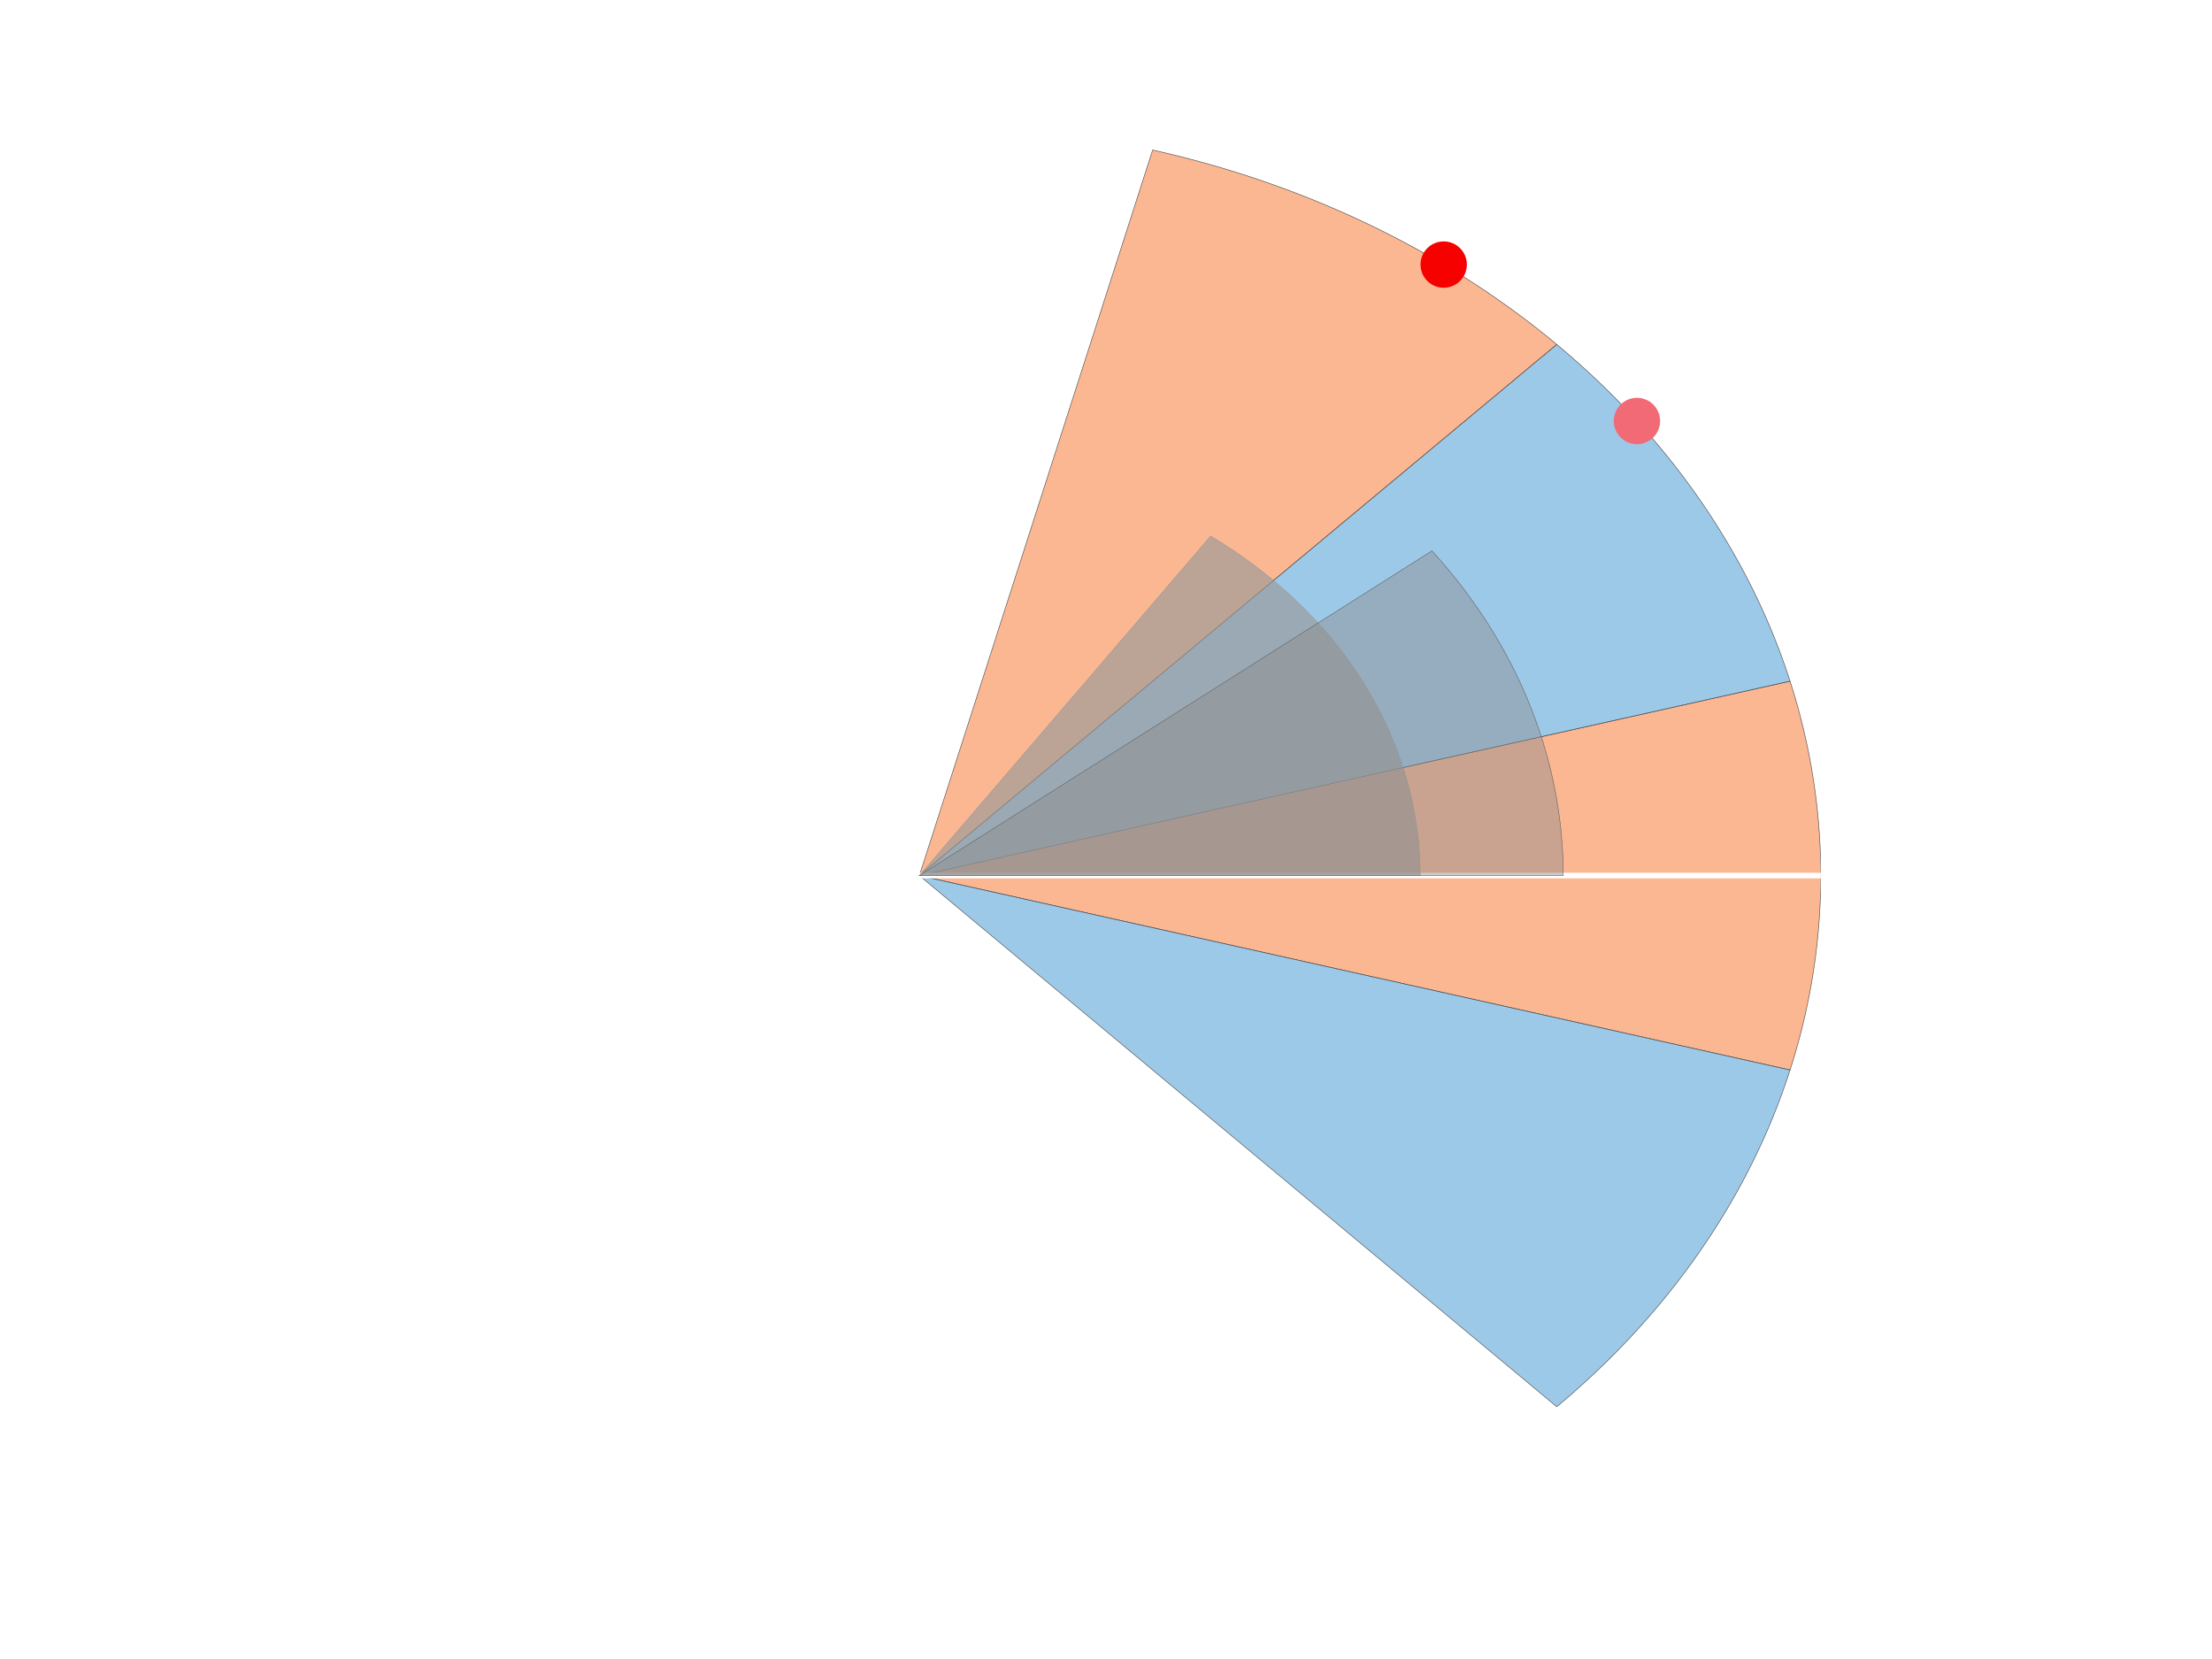 <?xml version="1.0" encoding="utf-8" standalone="no"?><!DOCTYPE svg PUBLIC "-//W3C//DTD SVG 1.1//EN" "http://www.w3.org/Graphics/SVG/1.1/DTD/svg11.dtd">
<svg preserveAspectRatio="xMinYMin meet" width="100%" height="100%" viewBox="0 0 525.000 393.750"  version="1.1" xmlns="http://www.w3.org/2000/svg" xmlns:xlink="http://www.w3.org/1999/xlink">
  <desc>Matlab Figure Converted by PLOT2SVG written by Juerg Schwizer</desc>
  <g id="topgroup">
  <rect x="0" y="0" width="525.000" height="393.750" fill="#ffffff" stroke="none" />
  <g id ="ID000000">
  <clipPath id="ID000001">
    <rect x="111.234" y="29.531" width="320.906" height="320.906"/>
  </clipPath>
    <g>
<g id="ID000002" clip-path="url(#ID000001)" >
      <polygon fill="#f99158" fill-opacity="0.65" stroke="#4c4c4c" stroke-width="0.1pt" stroke-opacity="1.00" stroke-dasharray="none" points="424.851,253.955 424.880,253.865 424.909,253.775 424.938,253.684 424.967,253.594 424.995,253.504 425.024,253.413 425.053,253.323 425.081,253.233 425.110,253.142 425.138,253.052 425.167,252.961 425.195,252.871 425.223,252.781 425.252,252.690 425.280,252.600 425.308,252.509 425.336,252.419 425.364,252.328 425.392,252.238 425.420,252.147 425.448,252.057 425.476,251.966 425.503,251.876 425.531,251.785 425.559,251.695 425.586,251.604 425.614,251.514 425.641,251.423 425.669,251.332 425.696,251.242 425.723,251.151 425.750,251.060 425.778,250.970 425.805,250.879 425.832,250.788 425.859,250.698 425.886,250.607 425.913,250.516 425.939,250.426 425.966,250.335 425.993,250.244 426.020,250.153 426.046,250.063 426.073,249.972 426.099,249.881 426.126,249.790 426.152,249.699 426.178,249.609 426.205,249.518 426.231,249.427 426.257,249.336 426.283,249.245 426.309,249.154 426.335,249.063 426.361,248.972 426.387,248.882 426.413,248.791 426.438,248.700 426.464,248.609 426.490,248.518 426.515,248.427 426.541,248.336 426.566,248.245 426.592,248.154 426.617,248.063 426.642,247.972 426.668,247.881 426.693,247.790 426.718,247.699 426.743,247.607 426.768,247.516 426.793,247.425 426.818,247.334 426.843,247.243 426.867,247.152 426.892,247.061 426.917,246.970 426.941,246.878 426.966,246.787 426.990,246.696 427.015,246.605 427.039,246.514 427.063,246.422 427.088,246.331 427.112,246.240 427.136,246.149 427.160,246.057 427.184,245.966 427.208,245.875 427.232,245.784 427.256,245.692 427.280,245.601 427.303,245.510 427.327,245.418 427.351,245.327 427.374,245.236 427.398,245.144 427.421,245.053 427.445,244.962 427.468,244.870 427.491,244.779 427.514,244.687 427.538,244.596 427.561,244.504 427.584,244.413 427.607,244.322 427.630,244.230 427.653,244.139 427.675,244.047 427.698,243.956 427.721,243.864 427.743,243.773 427.766,243.681 427.789,243.590 427.811,243.498 427.833,243.406 427.856,243.315 427.878,243.223 427.900,243.132 427.923,243.040 427.945,242.949 427.967,242.857 427.989,242.765 428.011,242.674 428.033,242.582 428.054,242.490 428.076,242.399 428.098,242.307 428.120,242.215 428.141,242.124 428.163,242.032 428.184,241.940 428.206,241.849 428.227,241.757 428.248,241.665 428.270,241.573 428.291,241.482 428.312,241.390 428.333,241.298 428.354,241.206 428.375,241.114 428.396,241.023 428.417,240.931 428.438,240.839 428.458,240.747 428.479,240.655 428.500,240.563 428.520,240.472 428.541,240.380 428.561,240.288 428.582,240.196 428.602,240.104 428.622,240.012 428.643,239.920 428.663,239.828 428.683,239.736 428.703,239.645 428.723,239.553 428.743,239.461 428.763,239.369 428.782,239.277 428.802,239.185 428.822,239.093 428.842,239.001 428.861,238.909 428.881,238.817 428.900,238.725 428.920,238.633 428.939,238.541 428.958,238.449 428.977,238.357 428.997,238.264 429.016,238.172 429.035,238.080 429.054,237.988 429.073,237.896 429.092,237.804 429.111,237.712 429.129,237.620 429.148,237.528 429.167,237.436 429.185,237.343 429.204,237.251 429.222,237.159 429.241,237.067 429.259,236.975 429.277,236.883 429.296,236.790 429.314,236.698 429.332,236.606 429.350,236.514 429.368,236.421 429.386,236.329 429.404,236.237 429.422,236.145 429.440,236.052 429.457,235.960 429.475,235.868 429.493,235.776 429.510,235.683 429.528,235.591 429.545,235.499 429.563,235.406 429.580,235.314 429.597,235.222 429.614,235.129 429.631,235.037 429.649,234.945 429.666,234.852 429.683,234.760 429.700,234.668 429.716,234.575 429.733,234.483 429.750,234.391 429.767,234.298 429.783,234.206 429.800,234.113 429.816,234.021 429.833,233.928 429.849,233.836 429.866,233.744 429.882,233.651 429.898,233.559 429.914,233.466 429.930,233.374 429.946,233.281 429.962,233.189 429.978,233.096 429.994,233.004 430.010,232.911 430.026,232.819 430.041,232.726 430.057,232.634 430.073,232.541 430.088,232.449 430.104,232.356 430.119,232.264 430.134,232.171 430.150,232.078 430.165,231.986 430.180,231.893 430.195,231.801 430.210,231.708 430.225,231.615 430.240,231.523 430.255,231.430 430.270,231.338 430.285,231.245 430.299,231.152 430.314,231.060 430.329,230.967 430.343,230.874 430.358,230.782 430.372,230.689 430.386,230.596 430.401,230.504 430.415,230.411 430.429,230.318 430.443,230.226 430.457,230.133 430.471,230.040 430.485,229.948 430.499,229.855 430.513,229.762 430.527,229.669 430.540,229.577 430.554,229.484 430.568,229.391 430.581,229.298 430.595,229.206 430.608,229.113 430.622,229.020 430.635,228.927 430.648,228.834 430.661,228.742 430.674,228.649 430.688,228.556 430.701,228.463 430.714,228.370 430.726,228.278 430.739,228.185 430.752,228.092 430.765,227.999 430.777,227.906 430.790,227.813 430.803,227.721 430.815,227.628 430.828,227.535 430.840,227.442 430.852,227.349 430.864,227.256 430.877,227.163 430.889,227.070 430.901,226.978 430.913,226.885 430.925,226.792 430.937,226.699 430.949,226.606 430.960,226.513 430.972,226.420 430.984,226.327 430.995,226.234 431.007,226.141 431.019,226.048 431.030,225.955 431.041,225.862 431.053,225.769 431.064,225.676 431.075,225.584 431.086,225.491 431.097,225.398 431.108,225.305 431.119,225.212 431.130,225.119 431.141,225.026 431.152,224.933 431.163,224.840 431.173,224.747 431.184,224.654 431.195,224.560 431.205,224.467 431.215,224.374 431.226,224.281 431.236,224.188 431.246,224.095 431.257,224.002 431.267,223.909 431.277,223.816 431.287,223.723 431.297,223.630 431.307,223.537 431.317,223.444 431.327,223.351 431.336,223.258 431.346,223.165 431.356,223.071 431.365,222.978 431.375,222.885 431.384,222.792 431.394,222.699 431.403,222.606 431.412,222.513 431.421,222.420 431.430,222.327 431.440,222.233 431.449,222.140 431.458,222.047 431.467,221.954 431.475,221.861 431.484,221.768 431.493,221.675 431.502,221.581 431.510,221.488 431.519,221.395 431.527,221.302 431.536,221.209 431.544,221.116 431.553,221.022 431.561,220.929 431.569,220.836 431.577,220.743 431.585,220.650 431.593,220.556 431.601,220.463 431.609,220.370 431.617,220.277 431.625,220.184 431.633,220.090 431.640,219.997 431.648,219.904 431.656,219.811 431.663,219.717 431.671,219.624 431.678,219.531 431.685,219.438 431.693,219.344 431.700,219.251 431.707,219.158 431.714,219.065 431.721,218.971 431.728,218.878 431.735,218.785 431.742,218.692 431.749,218.598 431.755,218.505 431.762,218.412 431.769,218.319 431.775,218.225 431.782,218.132 431.788,218.039 431.795,217.945 431.801,217.852 431.807,217.759 431.814,217.666 431.820,217.572 431.826,217.479 431.832,217.386 431.838,217.292 431.844,217.199 431.850,217.106 431.856,217.012 431.861,216.919 431.867,216.826 431.873,216.732 431.878,216.639 431.884,216.546 431.889,216.452 431.895,216.359 431.900,216.266 431.905,216.172 431.911,216.079 431.916,215.986 431.921,215.892 431.926,215.799 431.931,215.706 431.936,215.612 431.941,215.519 431.945,215.426 431.950,215.332 431.955,215.239 431.960,215.146 431.964,215.052 431.969,214.959 431.973,214.865 431.978,214.772 431.982,214.679 431.986,214.585 431.990,214.492 431.995,214.399 431.999,214.305 432.003,214.212 432.007,214.118 432.011,214.025 432.015,213.932 432.018,213.838 432.022,213.745 432.026,213.652 432.029,213.558 432.033,213.465 432.037,213.371 432.040,213.278 432.043,213.185 432.047,213.091 432.050,212.998 432.053,212.904 432.057,212.811 432.060,212.718 432.063,212.624 432.066,212.531 432.069,212.437 432.072,212.344 432.074,212.251 432.077,212.157 432.080,212.064 432.082,211.970 432.085,211.877 432.088,211.783 432.090,211.690 432.092,211.597 432.095,211.503 432.097,211.410 432.099,211.316 432.101,211.223 432.104,211.129 432.106,211.036 432.108,210.943 432.110,210.849 432.111,210.756 432.113,210.662 432.115,210.569 432.117,210.475 432.118,210.382 432.120,210.289 432.122,210.195 432.123,210.102 432.124,210.008 432.126,209.915 432.127,209.821 432.128,209.728 432.129,209.635 432.131,209.541 432.132,209.448 432.133,209.354 432.134,209.261 432.134,209.167 432.135,209.074 432.136,208.981 432.137,208.887 432.137,208.794 432.138,208.700 432.139,208.607 432.139,208.513 432.139,208.420 432.140,208.326 432.140,208.233 432.140,208.140 432.140,208.046 432.141,207.953 432.141,207.859 432.141,207.766 432.141,207.672 432.140,207.579 432.140,207.485 432.140,207.392 432.140,207.299 432.139,207.205 432.139,207.112 432.139,207.018 432.138,206.925 432.137,206.831 432.137,206.738 432.136,206.644 432.135,206.551 432.134,206.458 432.134,206.364 432.133,206.271 432.132,206.177 432.131,206.084 432.129,205.990 432.128,205.897 432.127,205.804 432.126,205.710 432.124,205.617 432.123,205.523 432.122,205.430 432.120,205.336 432.118,205.243 432.117,205.150 432.115,205.056 432.113,204.963 432.111,204.869 432.110,204.776 432.108,204.682 432.106,204.589 432.104,204.496 432.101,204.402 432.099,204.309 432.097,204.215 432.095,204.122 432.092,204.028 432.090,203.935 432.088,203.842 432.085,203.748 432.082,203.655 432.080,203.561 432.077,203.468 432.074,203.374 432.072,203.281 432.069,203.188 432.066,203.094 432.063,203.001 432.060,202.907 432.057,202.814 432.053,202.721 432.050,202.627 432.047,202.534 432.043,202.440 432.040,202.347 432.037,202.254 432.033,202.160 432.029,202.067 432.026,201.973 432.022,201.880 432.018,201.787 432.015,201.693 432.011,201.600 432.007,201.507 432.003,201.413 431.999,201.320 431.995,201.226 431.990,201.133 431.986,201.040 431.982,200.946 431.978,200.853 431.973,200.760 431.969,200.666 431.964,200.573 431.960,200.479 431.955,200.386 431.950,200.293 431.945,200.199 431.941,200.106 431.936,200.013 431.931,199.919 431.926,199.826 431.921,199.733 431.916,199.639 431.911,199.546 431.905,199.453 431.900,199.359 431.895,199.266 431.889,199.173 431.884,199.079 431.878,198.986 431.873,198.893 431.867,198.799 431.861,198.706 431.856,198.613 431.850,198.519 431.844,198.426 431.838,198.333 431.832,198.239 431.826,198.146 431.820,198.053 431.814,197.959 431.807,197.866 431.801,197.773 431.795,197.680 431.788,197.586 431.782,197.493 431.775,197.400 431.769,197.306 431.762,197.213 431.755,197.120 431.749,197.027 431.742,196.933 431.735,196.840 431.728,196.747 431.721,196.654 431.714,196.560 431.707,196.467 431.700,196.374 431.693,196.281 431.685,196.187 431.678,196.094 431.671,196.001 431.663,195.908 431.656,195.814 431.648,195.721 431.640,195.628 431.633,195.535 431.625,195.441 431.617,195.348 431.609,195.255 431.601,195.162 431.593,195.069 431.585,194.975 431.577,194.882 431.569,194.789 431.561,194.696 431.553,194.603 431.544,194.509 431.536,194.416 431.527,194.323 431.519,194.230 431.510,194.137 431.502,194.044 431.493,193.950 431.484,193.857 431.475,193.764 431.467,193.671 431.458,193.578 431.449,193.485 431.440,193.392 431.430,193.298 431.421,193.205 431.412,193.112 431.403,193.019 431.394,192.926 431.384,192.833 431.375,192.740 431.365,192.647 431.356,192.554 431.346,192.460 431.336,192.367 431.327,192.274 431.317,192.181 431.307,192.088 431.297,191.995 431.287,191.902 431.277,191.809 431.267,191.716 431.257,191.623 431.246,191.530 431.236,191.437 431.226,191.344 431.215,191.251 431.205,191.158 431.195,191.065 431.184,190.971 431.173,190.878 431.163,190.785 431.152,190.692 431.141,190.599 431.130,190.506 431.119,190.413 431.108,190.320 431.097,190.227 431.086,190.134 431.075,190.041 431.064,189.949 431.053,189.856 431.041,189.763 431.030,189.670 431.019,189.577 431.007,189.484 430.995,189.391 430.984,189.298 430.972,189.205 430.960,189.112 430.949,189.019 430.937,188.926 430.925,188.833 430.913,188.740 430.901,188.647 430.889,188.555 430.877,188.462 430.864,188.369 430.852,188.276 430.840,188.183 430.828,188.090 430.815,187.997 430.803,187.904 430.790,187.812 430.777,187.719 430.765,187.626 430.752,187.533 430.739,187.440 430.726,187.347 430.714,187.255 430.701,187.162 430.688,187.069 430.674,186.976 430.661,186.883 430.648,186.791 430.635,186.698 430.622,186.605 430.608,186.512 430.595,186.419 430.581,186.327 430.568,186.234 430.554,186.141 430.540,186.048 430.527,185.956 430.513,185.863 430.499,185.770 430.485,185.677 430.471,185.585 430.457,185.492 430.443,185.399 430.429,185.307 430.415,185.214 430.401,185.121 430.386,185.029 430.372,184.936 430.358,184.843 430.343,184.751 430.329,184.658 430.314,184.565 430.299,184.473 430.285,184.380 430.270,184.287 430.255,184.195 430.240,184.102 430.225,184.010 430.210,183.917 430.195,183.824 430.180,183.732 430.165,183.639 430.150,183.547 430.134,183.454 430.119,183.361 430.104,183.269 430.088,183.176 430.073,183.084 430.057,182.991 430.041,182.899 430.026,182.806 430.010,182.714 429.994,182.621 429.978,182.529 429.962,182.436 429.946,182.344 429.930,182.251 429.914,182.159 429.898,182.066 429.882,181.974 429.866,181.881 429.849,181.789 429.833,181.697 429.816,181.604 429.800,181.512 429.783,181.419 429.767,181.327 429.750,181.234 429.733,181.142 429.716,181.050 429.700,180.957 429.683,180.865 429.666,180.773 429.649,180.680 429.631,180.588 429.614,180.496 429.597,180.403 429.580,180.311 429.563,180.219 429.545,180.126 429.528,180.034 429.510,179.942 429.493,179.849 429.475,179.757 429.457,179.665 429.440,179.573 429.422,179.480 429.404,179.388 429.386,179.296 429.368,179.204 429.350,179.111 429.332,179.019 429.314,178.927 429.296,178.835 429.277,178.742 429.259,178.650 429.241,178.558 429.222,178.466 429.204,178.374 429.185,178.282 429.167,178.189 429.148,178.097 429.129,178.005 429.111,177.913 429.092,177.821 429.073,177.729 429.054,177.637 429.035,177.545 429.016,177.453 428.997,177.361 428.977,177.268 428.958,177.176 428.939,177.084 428.920,176.992 428.900,176.900 428.881,176.808 428.861,176.716 428.842,176.624 428.822,176.532 428.802,176.440 428.782,176.348 428.763,176.256 428.743,176.164 428.723,176.072 428.703,175.980 428.683,175.889 428.663,175.797 428.643,175.705 428.622,175.613 428.602,175.521 428.582,175.429 428.561,175.337 428.541,175.245 428.520,175.153 428.500,175.062 428.479,174.970 428.458,174.878 428.438,174.786 428.417,174.694 428.396,174.602 428.375,174.511 428.354,174.419 428.333,174.327 428.312,174.235 428.291,174.143 428.270,174.052 428.248,173.960 428.227,173.868 428.206,173.776 428.184,173.685 428.163,173.593 428.141,173.501 428.120,173.410 428.098,173.318 428.076,173.226 428.054,173.135 428.033,173.043 428.011,172.951 427.989,172.860 427.967,172.768 427.945,172.676 427.923,172.585 427.900,172.493 427.878,172.402 427.856,172.310 427.833,172.219 427.811,172.127 427.789,172.035 427.766,171.944 427.743,171.852 427.721,171.761 427.698,171.669 427.675,171.578 427.653,171.486 427.630,171.395 427.607,171.303 427.584,171.212 427.561,171.121 427.538,171.029 427.514,170.938 427.491,170.846 427.468,170.755 427.445,170.663 427.421,170.572 427.398,170.481 427.374,170.389 427.351,170.298 427.327,170.207 427.303,170.115 427.280,170.024 427.256,169.933 427.232,169.841 427.208,169.750 427.184,169.659 427.160,169.568 427.136,169.476 427.112,169.385 427.088,169.294 427.063,169.203 427.039,169.111 427.015,169.020 426.990,168.929 426.966,168.838 426.941,168.747 426.917,168.655 426.892,168.564 426.867,168.473 426.843,168.382 426.818,168.291 426.793,168.200 426.768,168.109 426.743,168.018 426.718,167.926 426.693,167.835 426.668,167.744 426.642,167.653 426.617,167.562 426.592,167.471 426.566,167.380 426.541,167.289 426.515,167.198 426.490,167.107 426.464,167.016 426.438,166.925 426.413,166.834 426.387,166.743 426.361,166.653 426.335,166.562 426.309,166.471 426.283,166.380 426.257,166.289 426.231,166.198 426.205,166.107 426.178,166.016 426.152,165.926 426.126,165.835 426.099,165.744 426.073,165.653 426.046,165.562 426.020,165.472 425.993,165.381 425.966,165.290 425.939,165.199 425.913,165.109 425.886,165.018 425.859,164.927 425.832,164.837 425.805,164.746 425.778,164.655 425.750,164.565 425.723,164.474 425.696,164.383 425.669,164.293 425.641,164.202 425.614,164.111 425.586,164.021 425.559,163.930 425.531,163.840 425.503,163.749 425.476,163.659 425.448,163.568 425.420,163.478 425.392,163.387 425.364,163.297 425.336,163.206 425.308,163.116 425.280,163.025 425.252,162.935 425.223,162.844 425.195,162.754 425.167,162.664 425.138,162.573 425.110,162.483 425.081,162.392 425.053,162.302 425.024,162.212 424.995,162.121 424.967,162.031 424.938,161.941 424.909,161.850 424.880,161.760 424.851,161.670 218.203,207.812 424.851,253.955 "/>
</g>
<g id="ID000003" clip-path="url(#ID000001)" >
      <polygon fill="#69adde" fill-opacity="0.65" stroke="#4c4c4c" stroke-width="0.1pt" stroke-opacity="1.00" stroke-dasharray="none" points="424.851,161.670 424.822,161.580 424.793,161.489 424.764,161.399 424.734,161.309 424.705,161.219 424.676,161.129 424.646,161.038 424.617,160.948 424.587,160.858 424.558,160.768 424.528,160.678 424.499,160.588 424.469,160.498 424.439,160.408 424.409,160.317 424.379,160.227 424.349,160.137 424.319,160.047 424.289,159.957 424.259,159.867 424.229,159.777 424.199,159.687 424.168,159.597 424.138,159.507 424.108,159.418 424.077,159.328 424.047,159.238 424.016,159.148 423.985,159.058 423.955,158.968 423.924,158.878 423.893,158.788 423.862,158.698 423.831,158.609 423.800,158.519 423.769,158.429 423.738,158.339 423.707,158.250 423.676,158.160 423.645,158.070 423.613,157.980 423.582,157.891 423.551,157.801 423.519,157.711 423.488,157.622 423.456,157.532 423.424,157.442 423.393,157.353 423.361,157.263 423.329,157.173 423.297,157.084 423.265,156.994 423.233,156.905 423.201,156.815 423.169,156.726 423.137,156.636 423.105,156.547 423.072,156.457 423.040,156.368 423.008,156.278 422.975,156.189 422.943,156.099 422.910,156.010 422.878,155.920 422.845,155.831 422.812,155.742 422.779,155.652 422.747,155.563 422.714,155.474 422.681,155.384 422.648,155.295 422.615,155.206 422.582,155.117 422.548,155.027 422.515,154.938 422.482,154.849 422.449,154.760 422.415,154.670 422.382,154.581 422.348,154.492 422.315,154.403 422.281,154.314 422.247,154.225 422.214,154.135 422.180,154.046 422.146,153.957 422.112,153.868 422.078,153.779 422.044,153.690 422.010,153.601 421.976,153.512 421.942,153.423 421.908,153.334 421.873,153.245 421.839,153.156 421.804,153.067 421.770,152.978 421.736,152.889 421.701,152.801 421.666,152.712 421.632,152.623 421.597,152.534 421.562,152.445 421.527,152.356 421.492,152.268 421.457,152.179 421.422,152.090 421.387,152.001 421.352,151.912 421.317,151.824 421.282,151.735 421.246,151.646 421.211,151.558 421.176,151.469 421.140,151.380 421.105,151.292 421.069,151.203 421.033,151.115 420.998,151.026 420.962,150.937 420.926,150.849 420.890,150.760 420.854,150.672 420.819,150.583 420.782,150.495 420.746,150.406 420.710,150.318 420.674,150.229 420.638,150.141 420.602,150.053 420.565,149.964 420.529,149.876 420.492,149.787 420.456,149.699 420.419,149.611 420.383,149.522 420.346,149.434 420.309,149.346 420.272,149.258 420.235,149.169 420.199,149.081 420.162,148.993 420.125,148.905 420.088,148.817 420.050,148.728 420.013,148.640 419.976,148.552 419.939,148.464 419.901,148.376 419.864,148.288 419.826,148.200 419.789,148.112 419.751,148.024 419.714,147.936 419.676,147.848 419.638,147.760 419.600,147.672 419.563,147.584 419.525,147.496 419.487,147.408 419.449,147.320 419.411,147.232 419.373,147.144 419.334,147.056 419.296,146.968 419.258,146.881 419.219,146.793 419.181,146.705 419.143,146.617 419.104,146.530 419.065,146.442 419.027,146.354 418.988,146.266 418.949,146.179 418.911,146.091 418.872,146.003 418.833,145.916 418.794,145.828 418.755,145.740 418.716,145.653 418.677,145.565 418.638,145.478 418.598,145.390 418.559,145.303 418.520,145.215 418.480,145.128 418.441,145.040 418.401,144.953 418.362,144.865 418.322,144.778 418.282,144.691 418.243,144.603 418.203,144.516 418.163,144.428 418.123,144.341 418.083,144.254 418.043,144.167 418.003,144.079 417.963,143.992 417.923,143.905 417.883,143.818 417.842,143.730 417.802,143.643 417.762,143.556 417.721,143.469 417.681,143.382 417.640,143.295 417.600,143.207 417.559,143.120 417.518,143.033 417.477,142.946 417.437,142.859 417.396,142.772 417.355,142.685 417.314,142.598 417.273,142.511 417.232,142.424 417.191,142.337 417.149,142.251 417.108,142.164 417.067,142.077 417.025,141.990 416.984,141.903 416.943,141.816 416.901,141.730 416.859,141.643 416.818,141.556 416.776,141.469 416.734,141.383 416.692,141.296 416.651,141.209 416.609,141.122 416.567,141.036 416.525,140.949 416.483,140.863 416.440,140.776 416.398,140.689 416.356,140.603 416.314,140.516 416.271,140.430 416.229,140.343 416.187,140.257 416.144,140.170 416.101,140.084 416.059,139.997 416.016,139.911 415.973,139.825 415.931,139.738 415.888,139.652 415.845,139.566 415.802,139.479 415.759,139.393 415.716,139.307 415.673,139.220 415.630,139.134 415.586,139.048 415.543,138.962 415.500,138.876 415.456,138.789 415.413,138.703 415.369,138.617 415.326,138.531 415.282,138.445 415.239,138.359 415.195,138.273 415.151,138.187 415.107,138.101 415.063,138.015 415.020,137.929 414.976,137.843 414.932,137.757 414.887,137.671 414.843,137.585 414.799,137.499 414.755,137.413 414.711,137.328 414.666,137.242 414.622,137.156 414.577,137.070 414.533,136.984 414.488,136.899 414.444,136.813 414.399,136.727 414.354,136.642 414.309,136.556 414.265,136.470 414.220,136.385 414.175,136.299 414.130,136.214 414.085,136.128 414.040,136.042 413.994,135.957 413.949,135.871 413.904,135.786 413.859,135.700 413.813,135.615 413.768,135.530 413.722,135.444 413.677,135.359 413.631,135.273 413.585,135.188 413.540,135.103 413.494,135.017 413.448,134.932 413.402,134.847 413.356,134.762 413.310,134.676 413.264,134.591 413.218,134.506 413.172,134.421 413.126,134.336 413.080,134.251 413.033,134.165 412.987,134.080 412.941,133.995 412.894,133.910 412.848,133.825 412.801,133.740 412.755,133.655 412.708,133.570 412.661,133.485 412.614,133.400 412.568,133.315 412.521,133.231 412.474,133.146 412.427,133.061 412.380,132.976 412.333,132.891 412.285,132.806 412.238,132.722 412.191,132.637 412.144,132.552 412.096,132.468 412.049,132.383 412.001,132.298 411.954,132.214 411.906,132.129 411.859,132.044 411.811,131.960 411.763,131.875 411.716,131.791 411.668,131.706 411.620,131.622 411.572,131.537 411.524,131.453 411.476,131.368 411.428,131.284 411.380,131.200 411.331,131.115 411.283,131.031 411.235,130.947 411.186,130.862 411.138,130.778 411.089,130.694 411.041,130.610 410.992,130.525 410.944,130.441 410.895,130.357 410.846,130.273 410.797,130.189 410.749,130.105 410.700,130.020 410.651,129.936 410.602,129.852 410.553,129.768 410.504,129.684 410.454,129.600 410.405,129.516 410.356,129.432 410.307,129.349 410.257,129.265 410.208,129.181 410.158,129.097 410.109,129.013 410.059,128.929 410.010,128.846 409.960,128.762 409.910,128.678 409.860,128.594 409.811,128.511 409.761,128.427 409.711,128.343 409.661,128.260 409.611,128.176 409.560,128.092 409.510,128.009 409.460,127.925 409.410,127.842 409.359,127.758 409.309,127.675 409.259,127.591 409.208,127.508 409.158,127.424 409.107,127.341 409.056,127.258 409.006,127.174 408.955,127.091 408.904,127.008 408.853,126.924 408.802,126.841 408.752,126.758 408.701,126.675 408.649,126.592 408.598,126.508 408.547,126.425 408.496,126.342 408.445,126.259 408.393,126.176 408.342,126.093 408.291,126.010 408.239,125.927 408.188,125.844 408.136,125.761 408.084,125.678 408.033,125.595 407.981,125.512 407.929,125.429 407.877,125.346 407.825,125.264 407.773,125.181 407.721,125.098 407.669,125.015 407.617,124.932 407.565,124.850 407.513,124.767 407.461,124.684 407.408,124.602 407.356,124.519 407.304,124.436 407.251,124.354 407.199,124.271 407.146,124.189 407.093,124.106 407.041,124.024 406.988,123.941 406.935,123.859 406.882,123.776 406.830,123.694 406.777,123.612 406.724,123.529 406.671,123.447 406.618,123.365 406.564,123.282 406.511,123.200 406.458,123.118 406.405,123.036 406.351,122.954 406.298,122.871 406.244,122.789 406.191,122.707 406.137,122.625 406.084,122.543 406.030,122.461 405.976,122.379 405.923,122.297 405.869,122.215 405.815,122.133 405.761,122.051 405.707,121.969 405.653,121.887 405.599,121.805 405.545,121.723 405.491,121.642 405.437,121.560 405.382,121.478 405.328,121.396 405.274,121.315 405.219,121.233 405.165,121.151 405.110,121.070 405.056,120.988 405.001,120.906 404.946,120.825 404.891,120.743 404.837,120.662 404.782,120.580 404.727,120.499 404.672,120.417 404.617,120.336 404.562,120.254 404.507,120.173 404.452,120.092 404.397,120.010 404.341,119.929 404.286,119.848 404.231,119.767 404.175,119.685 404.120,119.604 404.064,119.523 404.009,119.442 403.953,119.361 403.897,119.279 403.842,119.198 403.786,119.117 403.730,119.036 403.674,118.955 403.618,118.874 403.562,118.793 403.506,118.712 403.450,118.631 403.394,118.551 403.338,118.470 403.282,118.389 403.226,118.308 403.169,118.227 403.113,118.146 403.057,118.066 403.000,117.985 402.944,117.904 402.887,117.824 402.830,117.743 402.774,117.662 402.717,117.582 402.660,117.501 402.603,117.421 402.546,117.340 402.490,117.260 402.433,117.179 402.376,117.099 402.318,117.018 402.261,116.938 402.204,116.857 402.147,116.777 402.090,116.697 402.032,116.616 401.975,116.536 401.917,116.456 401.860,116.376 401.802,116.295 401.745,116.215 401.687,116.135 401.630,116.055 401.572,115.975 401.514,115.895 401.456,115.815 401.398,115.735 401.340,115.655 401.282,115.575 401.224,115.495 401.166,115.415 401.108,115.335 401.050,115.255 400.992,115.175 400.933,115.095 400.875,115.016 400.817,114.936 400.758,114.856 400.700,114.776 400.641,114.697 400.583,114.617 400.524,114.537 400.465,114.458 400.407,114.378 400.348,114.299 400.289,114.219 400.230,114.140 400.171,114.060 400.112,113.981 400.053,113.901 399.994,113.822 399.935,113.742 399.876,113.663 399.816,113.584 399.757,113.504 399.698,113.425 399.638,113.346 399.579,113.267 399.519,113.187 399.460,113.108 399.400,113.029 399.341,112.950 399.281,112.871 399.221,112.792 399.161,112.713 399.102,112.634 399.042,112.555 398.982,112.476 398.922,112.397 398.862,112.318 398.802,112.239 398.742,112.160 398.681,112.081 398.621,112.002 398.561,111.924 398.501,111.845 398.440,111.766 398.380,111.687 398.319,111.609 398.259,111.530 398.198,111.451 398.137,111.373 398.077,111.294 398.016,111.216 397.955,111.137 397.894,111.059 397.834,110.980 397.773,110.902 397.712,110.823 397.651,110.745 397.590,110.667 397.528,110.588 397.467,110.510 397.406,110.432 397.345,110.353 397.283,110.275 397.222,110.197 397.161,110.119 397.099,110.041 397.038,109.962 396.976,109.884 396.914,109.806 396.853,109.728 396.791,109.650 396.729,109.572 396.668,109.494 396.606,109.416 396.544,109.338 396.482,109.261 396.420,109.183 396.358,109.105 396.296,109.027 396.233,108.949 396.171,108.872 396.109,108.794 396.047,108.716 395.984,108.639 395.922,108.561 395.860,108.483 395.797,108.406 395.734,108.328 395.672,108.251 395.609,108.173 395.547,108.096 395.484,108.018 395.421,107.941 395.358,107.863 395.295,107.786 395.232,107.709 395.169,107.631 395.106,107.554 395.043,107.477 394.980,107.400 394.917,107.322 394.854,107.245 394.790,107.168 394.727,107.091 394.664,107.014 394.600,106.937 394.537,106.860 394.473,106.783 394.410,106.706 394.346,106.629 394.282,106.552 394.219,106.475 394.155,106.398 394.091,106.321 394.027,106.245 393.963,106.168 393.899,106.091 393.835,106.014 393.771,105.938 393.707,105.861 393.643,105.784 393.579,105.708 393.515,105.631 393.450,105.555 393.386,105.478 393.322,105.402 393.257,105.325 393.193,105.249 393.128,105.172 393.064,105.096 392.999,105.019 392.934,104.943 392.870,104.867 392.805,104.791 392.740,104.714 392.675,104.638 392.610,104.562 392.545,104.486 392.480,104.410 392.415,104.334 392.350,104.257 392.285,104.181 392.220,104.105 392.155,104.029 392.089,103.953 392.024,103.877 391.959,103.802 391.893,103.726 391.828,103.650 391.762,103.574 391.696,103.498 391.631,103.422 391.565,103.347 391.499,103.271 391.434,103.195 391.368,103.120 391.302,103.044 391.236,102.969 391.170,102.893 391.104,102.817 391.038,102.742 390.972,102.666 390.906,102.591 390.840,102.516 390.773,102.440 390.707,102.365 390.641,102.289 390.574,102.214 390.508,102.139 390.441,102.064 390.375,101.988 390.308,101.913 390.242,101.838 390.175,101.763 390.108,101.688 390.041,101.613 389.975,101.538 389.908,101.463 389.841,101.388 389.774,101.313 389.707,101.238 389.640,101.163 389.573,101.088 389.506,101.013 389.438,100.939 389.371,100.864 389.304,100.789 389.237,100.714 389.169,100.640 389.102,100.565 389.034,100.490 388.967,100.416 388.899,100.341 388.832,100.267 388.764,100.192 388.696,100.118 388.628,100.043 388.561,99.969 388.493,99.894 388.425,99.820 388.357,99.746 388.289,99.671 388.221,99.597 388.153,99.523 388.085,99.449 388.016,99.374 387.948,99.300 387.880,99.226 387.812,99.152 387.743,99.078 387.675,99.004 387.606,98.930 387.538,98.856 387.469,98.782 387.401,98.708 387.332,98.634 387.263,98.560 387.195,98.487 387.126,98.413 387.057,98.339 386.988,98.265 386.919,98.192 386.850,98.118 386.781,98.044 386.712,97.971 386.643,97.897 386.574,97.823 386.505,97.750 386.436,97.676 386.366,97.603 386.297,97.530 386.227,97.456 386.158,97.383 386.089,97.309 386.019,97.236 385.949,97.163 385.880,97.090 385.810,97.016 385.740,96.943 385.671,96.870 385.601,96.797 385.531,96.724 385.461,96.651 385.391,96.578 385.321,96.505 385.251,96.432 385.181,96.359 385.111,96.286 385.041,96.213 384.971,96.140 384.900,96.067 384.830,95.995 384.760,95.922 384.689,95.849 384.619,95.776 384.548,95.704 384.478,95.631 384.407,95.558 384.337,95.486 384.266,95.413 384.195,95.341 384.125,95.268 384.054,95.196 383.983,95.123 383.912,95.051 383.841,94.979 383.770,94.906 383.699,94.834 383.628,94.762 383.557,94.690 383.486,94.617 383.414,94.545 383.343,94.473 383.272,94.401 383.201,94.329 383.129,94.257 383.058,94.185 382.986,94.113 382.915,94.041 382.843,93.969 382.771,93.897 382.700,93.825 382.628,93.753 382.556,93.681 382.484,93.610 382.413,93.538 382.341,93.466 382.269,93.395 382.197,93.323 382.125,93.251 382.053,93.180 381.981,93.108 381.908,93.037 381.836,92.965 381.764,92.894 381.692,92.822 381.619,92.751 381.547,92.680 381.474,92.608 381.402,92.537 381.329,92.466 381.257,92.394 381.184,92.323 381.112,92.252 381.039,92.181 380.966,92.110 380.893,92.039 380.821,91.968 380.748,91.897 380.675,91.826 380.602,91.755 380.529,91.684 380.456,91.613 380.383,91.542 380.309,91.471 380.236,91.401 380.163,91.330 380.090,91.259 380.016,91.188 379.943,91.118 379.870,91.047 379.796,90.976 379.723,90.906 379.649,90.835 379.575,90.765 379.502,90.694 379.428,90.624 379.354,90.554 379.281,90.483 379.207,90.413 379.133,90.343 379.059,90.272 378.985,90.202 378.911,90.132 378.837,90.062 378.763,89.992 378.689,89.921 378.615,89.851 378.541,89.781 378.466,89.711 378.392,89.641 378.318,89.571 378.243,89.501 378.169,89.432 378.094,89.362 378.020,89.292 377.945,89.222 377.871,89.152 377.796,89.083 377.721,89.013 377.647,88.943 377.572,88.874 377.497,88.804 377.422,88.734 377.347,88.665 377.272,88.595 377.197,88.526 377.122,88.457 377.047,88.387 376.972,88.318 376.897,88.248 376.822,88.179 376.746,88.110 376.671,88.041 376.596,87.972 376.520,87.902 376.445,87.833 376.369,87.764 376.294,87.695 376.218,87.626 376.143,87.557 376.067,87.488 375.991,87.419 375.915,87.350 375.840,87.281 375.764,87.213 375.688,87.144 375.612,87.075 375.536,87.006 375.460,86.938 375.384,86.869 375.308,86.800 375.232,86.732 375.156,86.663 375.079,86.594 375.003,86.526 374.927,86.458 374.851,86.389 374.774,86.321 374.698,86.252 374.621,86.184 374.545,86.116 374.468,86.047 374.392,85.979 374.315,85.911 374.238,85.843 374.161,85.775 374.085,85.707 374.008,85.639 373.931,85.570 373.854,85.502 373.777,85.435 373.700,85.367 373.623,85.299 373.546,85.231 373.469,85.163 373.392,85.095 373.315,85.027 373.237,84.960 373.160,84.892 373.083,84.824 373.005,84.757 372.928,84.689 372.850,84.622 372.773,84.554 372.695,84.487 372.618,84.419 372.540,84.352 372.463,84.284 372.385,84.217 372.307,84.150 372.229,84.082 372.151,84.015 372.074,83.948 371.996,83.881 371.918,83.813 371.840,83.746 371.762,83.679 371.683,83.612 371.605,83.545 371.527,83.478 371.449,83.411 371.371,83.344 371.292,83.277 371.214,83.211 371.136,83.144 371.057,83.077 370.979,83.010 370.900,82.944 370.822,82.877 370.743,82.810 370.664,82.744 370.586,82.677 370.507,82.610 370.428,82.544 370.349,82.478 370.271,82.411 370.192,82.345 370.113,82.278 370.034,82.212 369.955,82.146 369.876,82.079 369.797,82.013 369.717,81.947 369.638,81.881 369.559,81.815 369.480,81.749 218.203,207.812 424.851,161.670 "/>
</g>
<g id="ID000004" clip-path="url(#ID000001)" >
      <polygon fill="#f99158" fill-opacity="0.65" stroke="#4c4c4c" stroke-width="0.1pt" stroke-opacity="1.00" stroke-dasharray="none" points="369.480,81.749 369.400,81.683 369.321,81.617 369.242,81.551 369.162,81.485 369.083,81.419 369.003,81.353 368.924,81.287 368.844,81.221 368.765,81.155 368.685,81.090 368.605,81.024 368.525,80.958 368.446,80.893 368.366,80.827 368.286,80.761 368.206,80.696 368.126,80.630 368.046,80.565 367.966,80.500 367.886,80.434 367.806,80.369 367.725,80.303 367.645,80.238 367.565,80.173 367.485,80.108 367.404,80.042 367.324,79.977 367.244,79.912 367.163,79.847 367.083,79.782 367.002,79.717 366.921,79.652 366.841,79.587 366.760,79.522 366.679,79.457 366.599,79.393 366.518,79.328 366.437,79.263 366.356,79.198 366.275,79.134 366.194,79.069 366.113,79.004 366.032,78.940 365.951,78.875 365.870,78.811 365.789,78.746 365.708,78.682 365.627,78.617 365.545,78.553 365.464,78.489 365.383,78.424 365.301,78.360 365.220,78.296 365.138,78.232 365.057,78.167 364.975,78.103 364.894,78.039 364.812,77.975 364.730,77.911 364.649,77.847 364.567,77.783 364.485,77.719 364.403,77.655 364.321,77.592 364.239,77.528 364.157,77.464 364.075,77.400 363.993,77.337 363.911,77.273 363.829,77.209 363.747,77.146 363.665,77.082 363.582,77.019 363.500,76.955 363.418,76.892 363.336,76.828 363.253,76.765 363.171,76.702 363.088,76.638 363.006,76.575 362.923,76.512 362.841,76.449 362.758,76.386 362.675,76.322 362.592,76.259 362.510,76.196 362.427,76.133 362.344,76.070 362.261,76.007 362.178,75.944 362.095,75.882 362.012,75.819 361.929,75.756 361.846,75.693 361.763,75.631 361.680,75.568 361.597,75.505 361.514,75.443 361.430,75.380 361.347,75.317 361.264,75.255 361.180,75.192 361.097,75.130 361.013,75.068 360.930,75.005 360.846,74.943 360.763,74.881 360.679,74.818 360.595,74.756 360.512,74.694 360.428,74.632 360.344,74.570 360.260,74.508 360.176,74.446 360.093,74.384 360.009,74.322 359.925,74.260 359.841,74.198 359.757,74.136 359.672,74.074 359.588,74.013 359.504,73.951 359.420,73.889 359.336,73.827 359.251,73.766 359.167,73.704 359.083,73.643 358.998,73.581 358.914,73.520 358.829,73.458 358.745,73.397 358.660,73.336 358.576,73.274 358.491,73.213 358.406,73.152 358.322,73.090 358.237,73.029 358.152,72.968 358.067,72.907 357.982,72.846 357.898,72.785 357.813,72.724 357.728,72.663 357.643,72.602 357.557,72.541 357.472,72.480 357.387,72.419 357.302,72.359 357.217,72.298 357.132,72.237 357.046,72.177 356.961,72.116 356.876,72.055 356.790,71.995 356.705,71.934 356.619,71.874 356.534,71.813 356.448,71.753 356.363,71.693 356.277,71.632 356.191,71.572 356.106,71.512 356.020,71.452 355.934,71.391 355.848,71.331 355.762,71.271 355.677,71.211 355.591,71.151 355.505,71.091 355.419,71.031 355.333,70.971 355.246,70.911 355.160,70.852 355.074,70.792 354.988,70.732 354.902,70.672 354.816,70.613 354.729,70.553 354.643,70.493 354.556,70.434 354.470,70.374 354.384,70.315 354.297,70.255 354.211,70.196 354.124,70.136 354.037,70.077 353.951,70.018 353.864,69.958 353.777,69.899 353.691,69.840 353.604,69.781 353.517,69.722 353.430,69.663 353.343,69.604 353.256,69.545 353.169,69.486 353.082,69.427 352.995,69.368 352.908,69.309 352.821,69.250 352.734,69.191 352.647,69.133 352.559,69.074 352.472,69.015 352.385,68.957 352.297,68.898 352.210,68.840 352.123,68.781 352.035,68.723 351.948,68.664 351.860,68.606 351.772,68.547 351.685,68.489 351.597,68.431 351.510,68.373 351.422,68.314 351.334,68.256 351.246,68.198 351.158,68.140 351.071,68.082 350.983,68.024 350.895,67.966 350.807,67.908 350.719,67.850 350.631,67.792 350.543,67.734 350.455,67.677 350.366,67.619 350.278,67.561 350.190,67.503 350.102,67.446 350.013,67.388 349.925,67.331 349.837,67.273 349.748,67.216 349.660,67.158 349.571,67.101 349.483,67.044 349.394,66.986 349.306,66.929 349.217,66.872 349.128,66.814 349.040,66.757 348.951,66.700 348.862,66.643 348.773,66.586 348.685,66.529 348.596,66.472 348.507,66.415 348.418,66.358 348.329,66.301 348.240,66.245 348.151,66.188 348.062,66.131 347.972,66.074 347.883,66.018 347.794,65.961 347.705,65.905 347.616,65.848 347.526,65.791 347.437,65.735 347.348,65.679 347.258,65.622 347.169,65.566 347.079,65.510 346.990,65.453 346.900,65.397 346.811,65.341 346.721,65.285 346.631,65.229 346.542,65.172 346.452,65.116 346.362,65.060 346.272,65.005 346.182,64.949 346.093,64.893 346.003,64.837 345.913,64.781 345.823,64.725 345.733,64.670 345.643,64.614 345.553,64.558 345.463,64.503 345.372,64.447 345.282,64.392 345.192,64.336 345.102,64.281 345.011,64.225 344.921,64.170 344.831,64.115 344.740,64.059 344.650,64.004 344.559,63.949 344.469,63.894 344.378,63.839 344.288,63.783 344.197,63.728 344.107,63.673 344.016,63.618 343.925,63.563 343.834,63.509 343.744,63.454 343.653,63.399 343.562,63.344 343.471,63.289 343.380,63.235 343.289,63.180 343.198,63.125 343.107,63.071 343.016,63.016 342.925,62.962 342.834,62.907 342.743,62.853 342.652,62.799 342.560,62.744 342.469,62.690 342.378,62.636 342.287,62.581 342.195,62.527 342.104,62.473 342.012,62.419 341.921,62.365 341.829,62.311 341.738,62.257 341.646,62.203 341.555,62.149 341.463,62.095 341.371,62.042 341.280,61.988 341.188,61.934 341.096,61.880 341.004,61.827 340.913,61.773 340.821,61.719 340.729,61.666 340.637,61.612 340.545,61.559 340.453,61.506 340.361,61.452 340.269,61.399 340.177,61.346 340.085,61.292 339.992,61.239 339.900,61.186 339.808,61.133 339.716,61.080 339.623,61.027 339.531,60.974 339.439,60.921 339.346,60.868 339.254,60.815 339.161,60.762 339.069,60.709 338.976,60.656 338.884,60.604 338.791,60.551 338.699,60.498 338.606,60.446 338.513,60.393 338.420,60.341 338.328,60.288 338.235,60.236 338.142,60.183 338.049,60.131 337.956,60.079 337.863,60.026 337.770,59.974 337.677,59.922 337.584,59.870 337.491,59.818 337.398,59.766 337.305,59.713 337.212,59.661 337.119,59.610 337.025,59.558 336.932,59.506 336.839,59.454 336.746,59.402 336.652,59.350 336.559,59.299 336.465,59.247 336.372,59.195 336.278,59.144 336.185,59.092 336.091,59.041 335.998,58.989 335.904,58.938 335.811,58.886 335.717,58.835 335.623,58.784 335.529,58.732 335.436,58.681 335.342,58.630 335.248,58.579 335.154,58.528 335.060,58.477 334.966,58.426 334.872,58.375 334.778,58.324 334.684,58.273 334.590,58.222 334.496,58.171 334.402,58.120 334.308,58.070 334.214,58.019 334.119,57.968 334.025,57.918 333.931,57.867 333.836,57.817 333.742,57.766 333.648,57.716 333.553,57.665 333.459,57.615 333.364,57.565 333.270,57.514 333.175,57.464 333.081,57.414 332.986,57.364 332.891,57.314 332.797,57.264 332.702,57.214 332.607,57.164 332.513,57.114 332.418,57.064 332.323,57.014 332.228,56.964 332.133,56.914 332.038,56.865 331.943,56.815 331.848,56.765 331.753,56.716 331.658,56.666 331.563,56.616 331.468,56.567 331.373,56.518 331.278,56.468 331.183,56.419 331.087,56.369 330.992,56.320 330.897,56.271 330.801,56.222 330.706,56.173 330.611,56.123 330.515,56.074 330.420,56.025 330.324,55.976 330.229,55.927 330.133,55.878 330.038,55.830 329.942,55.781 329.847,55.732 329.751,55.683 329.655,55.635 329.559,55.586 329.464,55.537 329.368,55.489 329.272,55.440 329.176,55.392 329.080,55.343 328.984,55.295 328.888,55.246 328.792,55.198 328.696,55.150 328.600,55.102 328.504,55.053 328.408,55.005 328.312,54.957 328.216,54.909 328.120,54.861 328.024,54.813 327.927,54.765 327.831,54.717 327.735,54.669 327.638,54.622 327.542,54.574 327.446,54.526 327.349,54.478 327.253,54.431 327.156,54.383 327.060,54.336 326.963,54.288 326.867,54.241 326.770,54.193 326.673,54.146 326.577,54.098 326.480,54.051 326.383,54.004 326.287,53.956 326.190,53.909 326.093,53.862 325.996,53.815 325.899,53.768 325.802,53.721 325.706,53.674 325.609,53.627 325.512,53.580 325.415,53.533 325.318,53.487 325.220,53.440 325.123,53.393 325.026,53.346 324.929,53.300 324.832,53.253 324.735,53.207 324.637,53.160 324.540,53.114 324.443,53.067 324.345,53.021 324.248,52.974 324.151,52.928 324.053,52.882 323.956,52.836 323.858,52.790 323.761,52.743 323.663,52.697 323.566,52.651 323.468,52.605 323.370,52.559 323.273,52.513 323.175,52.468 323.077,52.422 322.980,52.376 322.882,52.330 322.784,52.285 322.686,52.239 322.588,52.193 322.490,52.148 322.392,52.102 322.295,52.057 322.197,52.011 322.099,51.966 322.001,51.920 321.902,51.875 321.804,51.830 321.706,51.785 321.608,51.739 321.510,51.694 321.412,51.649 321.313,51.604 321.215,51.559 321.117,51.514 321.019,51.469 320.920,51.424 320.822,51.380 320.724,51.335 320.625,51.290 320.527,51.245 320.428,51.201 320.330,51.156 320.231,51.111 320.133,51.067 320.034,51.022 319.935,50.978 319.837,50.933 319.738,50.889 319.639,50.845 319.540,50.800 319.442,50.756 319.343,50.712 319.244,50.668 319.145,50.624 319.046,50.580 318.947,50.536 318.849,50.492 318.750,50.448 318.651,50.404 318.552,50.360 318.453,50.316 318.353,50.272 318.254,50.229 318.155,50.185 318.056,50.141 317.957,50.098 317.858,50.054 317.758,50.011 317.659,49.967 317.560,49.924 317.461,49.881 317.361,49.837 317.262,49.794 317.162,49.751 317.063,49.707 316.964,49.664 316.864,49.621 316.765,49.578 316.665,49.535 316.566,49.492 316.466,49.449 316.366,49.406 316.267,49.363 316.167,49.321 316.067,49.278 315.968,49.235 315.868,49.192 315.768,49.150 315.668,49.107 315.568,49.065 315.469,49.022 315.369,48.980 315.269,48.937 315.169,48.895 315.069,48.853 314.969,48.810 314.869,48.768 314.769,48.726 314.669,48.684 314.569,48.642 314.469,48.600 314.368,48.558 314.268,48.516 314.168,48.474 314.068,48.432 313.968,48.390 313.867,48.348 313.767,48.306 313.667,48.265 313.566,48.223 313.466,48.181 313.365,48.140 313.265,48.098 313.165,48.057 313.064,48.015 312.964,47.974 312.863,47.932 312.762,47.891 312.662,47.850 312.561,47.809 312.461,47.767 312.360,47.726 312.259,47.685 312.158,47.644 312.058,47.603 311.957,47.562 311.856,47.521 311.755,47.480 311.654,47.439 311.554,47.399 311.453,47.358 311.352,47.317 311.251,47.277 311.150,47.236 311.049,47.195 310.948,47.155 310.847,47.114 310.746,47.074 310.644,47.033 310.543,46.993 310.442,46.953 310.341,46.913 310.240,46.872 310.139,46.832 310.037,46.792 309.936,46.752 309.835,46.712 309.733,46.672 309.632,46.632 309.531,46.592 309.429,46.552 309.328,46.512 309.226,46.473 309.125,46.433 309.023,46.393 308.922,46.353 308.820,46.314 308.719,46.274 308.617,46.235 308.515,46.195 308.414,46.156 308.312,46.117 308.210,46.077 308.109,46.038 308.007,45.999 307.905,45.959 307.803,45.920 307.701,45.881 307.600,45.842 307.498,45.803 307.396,45.764 307.294,45.725 307.192,45.686 307.090,45.647 306.988,45.609 306.886,45.570 306.784,45.531 306.682,45.493 306.580,45.454 306.477,45.415 306.375,45.377 306.273,45.338 306.171,45.300 306.069,45.261 305.966,45.223 305.864,45.185 305.762,45.147 305.660,45.108 305.557,45.070 305.455,45.032 305.352,44.994 305.250,44.956 305.148,44.918 305.045,44.880 304.943,44.842 304.840,44.804 304.738,44.766 304.635,44.729 304.532,44.691 304.430,44.653 304.327,44.616 304.225,44.578 304.122,44.540 304.019,44.503 303.916,44.465 303.814,44.428 303.711,44.391 303.608,44.353 303.505,44.316 303.403,44.279 303.300,44.242 303.197,44.204 303.094,44.167 302.991,44.130 302.888,44.093 302.785,44.056 302.682,44.019 302.579,43.983 302.476,43.946 302.373,43.909 302.270,43.872 302.167,43.835 302.063,43.799 301.960,43.762 301.857,43.726 301.754,43.689 301.651,43.653 301.547,43.616 301.444,43.580 301.341,43.544 301.237,43.507 301.134,43.471 301.031,43.435 300.927,43.399 300.824,43.363 300.720,43.326 300.617,43.290 300.514,43.254 300.410,43.219 300.306,43.183 300.203,43.147 300.099,43.111 299.996,43.075 299.892,43.040 299.788,43.004 299.685,42.968 299.581,42.933 299.477,42.897 299.374,42.862 299.270,42.826 299.166,42.791 299.062,42.756 298.959,42.720 298.855,42.685 298.751,42.650 298.647,42.615 298.543,42.580 298.439,42.545 298.335,42.510 298.231,42.475 298.127,42.440 298.023,42.405 297.919,42.370 297.815,42.335 297.711,42.300 297.607,42.266 297.503,42.231 297.399,42.196 297.294,42.162 297.190,42.127 297.086,42.093 296.982,42.058 296.877,42.024 296.773,41.990 296.669,41.955 296.565,41.921 296.460,41.887 296.356,41.853 296.251,41.819 296.147,41.785 296.043,41.751 295.938,41.717 295.834,41.683 295.729,41.649 295.625,41.615 295.520,41.581 295.416,41.547 295.311,41.514 295.206,41.480 295.102,41.446 294.997,41.413 294.892,41.379 294.788,41.346 294.683,41.312 294.578,41.279 294.474,41.246 294.369,41.212 294.264,41.179 294.159,41.146 294.054,41.113 293.949,41.080 293.845,41.047 293.740,41.014 293.635,40.981 293.530,40.948 293.425,40.915 293.320,40.882 293.215,40.849 293.110,40.817 293.005,40.784 292.900,40.751 292.795,40.719 292.690,40.686 292.584,40.653 292.479,40.621 292.374,40.589 292.269,40.556 292.164,40.524 292.059,40.492 291.953,40.459 291.848,40.427 291.743,40.395 291.637,40.363 291.532,40.331 291.427,40.299 291.321,40.267 291.216,40.235 291.111,40.203 291.005,40.171 290.900,40.140 290.794,40.108 290.689,40.076 290.583,40.045 290.478,40.013 290.372,39.981 290.267,39.950 290.161,39.918 290.055,39.887 289.950,39.856 289.844,39.824 289.738,39.793 289.633,39.762 289.527,39.731 289.421,39.700 289.316,39.668 289.210,39.637 289.104,39.606 288.998,39.576 288.892,39.545 288.787,39.514 288.681,39.483 288.575,39.452 288.469,39.421 288.363,39.391 288.257,39.360 288.151,39.330 288.045,39.299 287.939,39.269 287.833,39.238 287.727,39.208 287.621,39.177 287.515,39.147 287.409,39.117 287.303,39.087 287.197,39.057 287.091,39.026 286.984,38.996 286.878,38.966 286.772,38.936 286.666,38.906 286.559,38.877 286.453,38.847 286.347,38.817 286.241,38.787 286.134,38.758 286.028,38.728 285.922,38.698 285.815,38.669 285.709,38.639 285.602,38.610 285.496,38.580 285.390,38.551 285.283,38.522 285.177,38.492 285.070,38.463 284.964,38.434 284.857,38.405 284.751,38.376 284.644,38.347 284.537,38.318 284.431,38.289 284.324,38.260 284.217,38.231 284.111,38.202 284.004,38.173 283.897,38.145 283.791,38.116 283.684,38.087 283.577,38.059 283.470,38.030 283.364,38.002 283.257,37.973 283.150,37.945 283.043,37.917 282.936,37.888 282.829,37.860 282.722,37.832 282.616,37.804 282.509,37.776 282.402,37.748 282.295,37.720 282.188,37.692 282.081,37.664 281.974,37.636 281.867,37.608 281.760,37.580 281.653,37.552 281.545,37.525 281.438,37.497 281.331,37.470 281.224,37.442 281.117,37.414 281.010,37.387 280.903,37.360 280.795,37.332 280.688,37.305 280.581,37.278 280.474,37.250 280.366,37.223 280.259,37.196 280.152,37.169 280.044,37.142 279.937,37.115 279.830,37.088 279.722,37.061 279.615,37.034 279.507,37.008 279.400,36.981 279.292,36.954 279.185,36.927 279.078,36.901 278.970,36.874 278.863,36.848 278.755,36.821 278.647,36.795 278.540,36.768 278.432,36.742 278.325,36.716 278.217,36.690 278.109,36.663 278.002,36.637 277.894,36.611 277.786,36.585 277.679,36.559 277.571,36.533 277.463,36.507 277.356,36.481 277.248,36.456 277.140,36.430 277.032,36.404 276.924,36.378 276.817,36.353 276.709,36.327 276.601,36.302 276.493,36.276 276.385,36.251 276.277,36.225 276.169,36.200 276.061,36.175 275.953,36.150 275.845,36.124 275.737,36.099 275.629,36.074 275.521,36.049 275.413,36.024 275.305,35.999 275.197,35.974 275.089,35.949 274.981,35.924 274.873,35.900 274.765,35.875 274.657,35.850 274.548,35.826 274.440,35.801 274.332,35.776 274.224,35.752 274.116,35.728 274.007,35.703 273.899,35.679 273.791,35.654 273.683,35.630 273.574,35.606 218.203,207.812 369.480,81.749 "/>
</g>
<g id="ID000005" clip-path="url(#ID000001)" >
      <polygon fill="#69adde" fill-opacity="0.65" stroke="#4c4c4c" stroke-width="0.1pt" stroke-opacity="1.00" stroke-dasharray="none" points="369.480,333.876 369.559,333.810 369.638,333.744 369.717,333.678 369.797,333.612 369.876,333.546 369.955,333.479 370.034,333.413 370.113,333.347 370.192,333.280 370.271,333.214 370.349,333.147 370.428,333.081 370.507,333.015 370.586,332.948 370.664,332.881 370.743,332.815 370.822,332.748 370.900,332.681 370.979,332.615 371.057,332.548 371.136,332.481 371.214,332.414 371.292,332.348 371.371,332.281 371.449,332.214 371.527,332.147 371.605,332.080 371.683,332.013 371.762,331.946 371.840,331.879 371.918,331.812 371.996,331.744 372.074,331.677 372.151,331.610 372.229,331.543 372.307,331.475 372.385,331.408 372.463,331.341 372.540,331.273 372.618,331.206 372.695,331.138 372.773,331.071 372.850,331.003 372.928,330.936 373.005,330.868 373.083,330.801 373.160,330.733 373.237,330.665 373.315,330.598 373.392,330.530 373.469,330.462 373.546,330.394 373.623,330.326 373.700,330.258 373.777,330.190 373.854,330.123 373.931,330.055 374.008,329.986 374.085,329.918 374.161,329.850 374.238,329.782 374.315,329.714 374.392,329.646 374.468,329.578 374.545,329.509 374.621,329.441 374.698,329.373 374.774,329.304 374.851,329.236 374.927,329.167 375.003,329.099 375.079,329.031 375.156,328.962 375.232,328.893 375.308,328.825 375.384,328.756 375.460,328.687 375.536,328.619 375.612,328.550 375.688,328.481 375.764,328.412 375.840,328.344 375.915,328.275 375.991,328.206 376.067,328.137 376.143,328.068 376.218,327.999 376.294,327.930 376.369,327.861 376.445,327.792 376.520,327.723 376.596,327.653 376.671,327.584 376.746,327.515 376.822,327.446 376.897,327.377 376.972,327.307 377.047,327.238 377.122,327.168 377.197,327.099 377.272,327.030 377.347,326.960 377.422,326.891 377.497,326.821 377.572,326.751 377.647,326.682 377.721,326.612 377.796,326.542 377.871,326.473 377.945,326.403 378.020,326.333 378.094,326.263 378.169,326.193 378.243,326.124 378.318,326.054 378.392,325.984 378.466,325.914 378.541,325.844 378.615,325.774 378.689,325.704 378.763,325.633 378.837,325.563 378.911,325.493 378.985,325.423 379.059,325.353 379.133,325.282 379.207,325.212 379.281,325.142 379.354,325.071 379.428,325.001 379.502,324.931 379.575,324.860 379.649,324.790 379.723,324.719 379.796,324.649 379.870,324.578 379.943,324.507 380.016,324.437 380.090,324.366 380.163,324.295 380.236,324.224 380.309,324.154 380.383,324.083 380.456,324.012 380.529,323.941 380.602,323.870 380.675,323.799 380.748,323.728 380.821,323.657 380.893,323.586 380.966,323.515 381.039,323.444 381.112,323.373 381.184,323.302 381.257,323.231 381.329,323.159 381.402,323.088 381.474,323.017 381.547,322.945 381.619,322.874 381.692,322.803 381.764,322.731 381.836,322.660 381.908,322.588 381.981,322.517 382.053,322.445 382.125,322.374 382.197,322.302 382.269,322.230 382.341,322.159 382.413,322.087 382.484,322.015 382.556,321.944 382.628,321.872 382.700,321.800 382.771,321.728 382.843,321.656 382.915,321.584 382.986,321.512 383.058,321.440 383.129,321.368 383.201,321.296 383.272,321.224 383.343,321.152 383.414,321.080 383.486,321.008 383.557,320.935 383.628,320.863 383.699,320.791 383.770,320.719 383.841,320.646 383.912,320.574 383.983,320.502 384.054,320.429 384.125,320.357 384.195,320.284 384.266,320.212 384.337,320.139 384.407,320.067 384.478,319.994 384.548,319.921 384.619,319.849 384.689,319.776 384.760,319.703 384.830,319.630 384.900,319.558 384.971,319.485 385.041,319.412 385.111,319.339 385.181,319.266 385.251,319.193 385.321,319.120 385.391,319.047 385.461,318.974 385.531,318.901 385.601,318.828 385.671,318.755 385.740,318.682 385.810,318.609 385.880,318.535 385.949,318.462 386.019,318.389 386.089,318.316 386.158,318.242 386.227,318.169 386.297,318.095 386.366,318.022 386.436,317.949 386.505,317.875 386.574,317.802 386.643,317.728 386.712,317.654 386.781,317.581 386.850,317.507 386.919,317.433 386.988,317.360 387.057,317.286 387.126,317.212 387.195,317.138 387.263,317.065 387.332,316.991 387.401,316.917 387.469,316.843 387.538,316.769 387.606,316.695 387.675,316.621 387.743,316.547 387.812,316.473 387.880,316.399 387.948,316.325 388.016,316.251 388.085,316.176 388.153,316.102 388.221,316.028 388.289,315.954 388.357,315.879 388.425,315.805 388.493,315.731 388.561,315.656 388.628,315.582 388.696,315.507 388.764,315.433 388.832,315.358 388.899,315.284 388.967,315.209 389.034,315.135 389.102,315.060 389.169,314.985 389.237,314.911 389.304,314.836 389.371,314.761 389.438,314.686 389.506,314.612 389.573,314.537 389.640,314.462 389.707,314.387 389.774,314.312 389.841,314.237 389.908,314.162 389.975,314.087 390.041,314.012 390.108,313.937 390.175,313.862 390.242,313.787 390.308,313.712 390.375,313.637 390.441,313.561 390.508,313.486 390.574,313.411 390.641,313.336 390.707,313.260 390.773,313.185 390.840,313.109 390.906,313.034 390.972,312.959 391.038,312.883 391.104,312.808 391.170,312.732 391.236,312.656 391.302,312.581 391.368,312.505 391.434,312.430 391.499,312.354 391.565,312.278 391.631,312.203 391.696,312.127 391.762,312.051 391.828,311.975 391.893,311.899 391.959,311.823 392.024,311.748 392.089,311.672 392.155,311.596 392.220,311.520 392.285,311.444 392.350,311.368 392.415,311.291 392.480,311.215 392.545,311.139 392.610,311.063 392.675,310.987 392.740,310.911 392.805,310.834 392.870,310.758 392.934,310.682 392.999,310.606 393.064,310.529 393.128,310.453 393.193,310.376 393.257,310.300 393.322,310.223 393.386,310.147 393.450,310.070 393.515,309.994 393.579,309.917 393.643,309.841 393.707,309.764 393.771,309.687 393.835,309.611 393.899,309.534 393.963,309.457 394.027,309.380 394.091,309.304 394.155,309.227 394.219,309.150 394.282,309.073 394.346,308.996 394.410,308.919 394.473,308.842 394.537,308.765 394.600,308.688 394.664,308.611 394.727,308.534 394.790,308.457 394.854,308.380 394.917,308.303 394.980,308.225 395.043,308.148 395.106,308.071 395.169,307.994 395.232,307.916 395.295,307.839 395.358,307.762 395.421,307.684 395.484,307.607 395.547,307.529 395.609,307.452 395.672,307.374 395.734,307.297 395.797,307.219 395.860,307.142 395.922,307.064 395.984,306.986 396.047,306.909 396.109,306.831 396.171,306.753 396.233,306.676 396.296,306.598 396.358,306.520 396.420,306.442 396.482,306.364 396.544,306.287 396.606,306.209 396.668,306.131 396.729,306.053 396.791,305.975 396.853,305.897 396.914,305.819 396.976,305.741 397.038,305.663 397.099,305.584 397.161,305.506 397.222,305.428 397.283,305.350 397.345,305.272 397.406,305.193 397.467,305.115 397.528,305.037 397.590,304.958 397.651,304.880 397.712,304.802 397.773,304.723 397.834,304.645 397.894,304.566 397.955,304.488 398.016,304.409 398.077,304.331 398.137,304.252 398.198,304.174 398.259,304.095 398.319,304.016 398.380,303.938 398.440,303.859 398.501,303.780 398.561,303.701 398.621,303.623 398.681,303.544 398.742,303.465 398.802,303.386 398.862,303.307 398.922,303.228 398.982,303.149 399.042,303.070 399.102,302.991 399.161,302.912 399.221,302.833 399.281,302.754 399.341,302.675 399.400,302.596 399.460,302.517 399.519,302.438 399.579,302.358 399.638,302.279 399.698,302.200 399.757,302.121 399.816,302.041 399.876,301.962 399.935,301.883 399.994,301.803 400.053,301.724 400.112,301.644 400.171,301.565 400.230,301.485 400.289,301.406 400.348,301.326 400.407,301.247 400.465,301.167 400.524,301.088 400.583,301.008 400.641,300.928 400.700,300.849 400.758,300.769 400.817,300.689 400.875,300.609 400.933,300.530 400.992,300.450 401.050,300.370 401.108,300.290 401.166,300.210 401.224,300.130 401.282,300.050 401.340,299.970 401.398,299.890 401.456,299.810 401.514,299.730 401.572,299.650 401.630,299.570 401.687,299.490 401.745,299.410 401.802,299.330 401.860,299.249 401.917,299.169 401.975,299.089 402.032,299.009 402.090,298.928 402.147,298.848 402.204,298.768 402.261,298.687 402.318,298.607 402.376,298.526 402.433,298.446 402.490,298.365 402.546,298.285 402.603,298.204 402.660,298.124 402.717,298.043 402.774,297.963 402.830,297.882 402.887,297.801 402.944,297.721 403.000,297.640 403.057,297.559 403.113,297.479 403.169,297.398 403.226,297.317 403.282,297.236 403.338,297.155 403.394,297.074 403.450,296.994 403.506,296.913 403.562,296.832 403.618,296.751 403.674,296.670 403.730,296.589 403.786,296.508 403.842,296.427 403.897,296.346 403.953,296.264 404.009,296.183 404.064,296.102 404.120,296.021 404.175,295.940 404.231,295.858 404.286,295.777 404.341,295.696 404.397,295.615 404.452,295.533 404.507,295.452 404.562,295.371 404.617,295.289 404.672,295.208 404.727,295.126 404.782,295.045 404.837,294.963 404.891,294.882 404.946,294.800 405.001,294.719 405.056,294.637 405.110,294.555 405.165,294.474 405.219,294.392 405.274,294.310 405.328,294.229 405.382,294.147 405.437,294.065 405.491,293.983 405.545,293.902 405.599,293.820 405.653,293.738 405.707,293.656 405.761,293.574 405.815,293.492 405.869,293.410 405.923,293.328 405.976,293.246 406.030,293.164 406.084,293.082 406.137,293.000 406.191,292.918 406.244,292.836 406.298,292.754 406.351,292.671 406.405,292.589 406.458,292.507 406.511,292.425 406.564,292.343 406.618,292.260 406.671,292.178 406.724,292.096 406.777,292.013 406.830,291.931 406.882,291.849 406.935,291.766 406.988,291.684 407.041,291.601 407.093,291.519 407.146,291.436 407.199,291.354 407.251,291.271 407.304,291.189 407.356,291.106 407.408,291.023 407.461,290.941 407.513,290.858 407.565,290.775 407.617,290.693 407.669,290.610 407.721,290.527 407.773,290.444 407.825,290.361 407.877,290.279 407.929,290.196 407.981,290.113 408.033,290.030 408.084,289.947 408.136,289.864 408.188,289.781 408.239,289.698 408.291,289.615 408.342,289.532 408.393,289.449 408.445,289.366 408.496,289.283 408.547,289.200 408.598,289.117 408.649,289.033 408.701,288.950 408.752,288.867 408.802,288.784 408.853,288.701 408.904,288.617 408.955,288.534 409.006,288.451 409.056,288.367 409.107,288.284 409.158,288.201 409.208,288.117 409.259,288.034 409.309,287.950 409.359,287.867 409.410,287.783 409.460,287.700 409.510,287.616 409.560,287.533 409.611,287.449 409.661,287.365 409.711,287.282 409.761,287.198 409.811,287.114 409.860,287.031 409.910,286.947 409.960,286.863 410.010,286.779 410.059,286.696 410.109,286.612 410.158,286.528 410.208,286.444 410.257,286.360 410.307,286.276 410.356,286.193 410.405,286.109 410.454,286.025 410.504,285.941 410.553,285.857 410.602,285.773 410.651,285.689 410.700,285.605 410.749,285.520 410.797,285.436 410.846,285.352 410.895,285.268 410.944,285.184 410.992,285.100 411.041,285.015 411.089,284.931 411.138,284.847 411.186,284.763 411.235,284.678 411.283,284.594 411.331,284.510 411.380,284.425 411.428,284.341 411.476,284.257 411.524,284.172 411.572,284.088 411.620,284.003 411.668,283.919 411.716,283.834 411.763,283.750 411.811,283.665 411.859,283.581 411.906,283.496 411.954,283.411 412.001,283.327 412.049,283.242 412.096,283.157 412.144,283.073 412.191,282.988 412.238,282.903 412.285,282.819 412.333,282.734 412.380,282.649 412.427,282.564 412.474,282.479 412.521,282.394 412.568,282.310 412.614,282.225 412.661,282.140 412.708,282.055 412.755,281.970 412.801,281.885 412.848,281.800 412.894,281.715 412.941,281.630 412.987,281.545 413.033,281.460 413.080,281.374 413.126,281.289 413.172,281.204 413.218,281.119 413.264,281.034 413.310,280.949 413.356,280.863 413.402,280.778 413.448,280.693 413.494,280.608 413.540,280.522 413.585,280.437 413.631,280.352 413.677,280.266 413.722,280.181 413.768,280.095 413.813,280.010 413.859,279.925 413.904,279.839 413.949,279.754 413.994,279.668 414.040,279.583 414.085,279.497 414.130,279.411 414.175,279.326 414.220,279.240 414.265,279.155 414.309,279.069 414.354,278.983 414.399,278.898 414.444,278.812 414.488,278.726 414.533,278.641 414.577,278.555 414.622,278.469 414.666,278.383 414.711,278.297 414.755,278.212 414.799,278.126 414.843,278.040 414.887,277.954 414.932,277.868 414.976,277.782 415.020,277.696 415.063,277.610 415.107,277.524 415.151,277.438 415.195,277.352 415.239,277.266 415.282,277.180 415.326,277.094 415.369,277.008 415.413,276.922 415.456,276.836 415.500,276.749 415.543,276.663 415.586,276.577 415.630,276.491 415.673,276.405 415.716,276.318 415.759,276.232 415.802,276.146 415.845,276.059 415.888,275.973 415.931,275.887 415.973,275.800 416.016,275.714 416.059,275.628 416.101,275.541 416.144,275.455 416.187,275.368 416.229,275.282 416.271,275.195 416.314,275.109 416.356,275.022 416.398,274.936 416.440,274.849 416.483,274.762 416.525,274.676 416.567,274.589 416.609,274.503 416.651,274.416 416.692,274.329 416.734,274.242 416.776,274.156 416.818,274.069 416.859,273.982 416.901,273.895 416.943,273.809 416.984,273.722 417.025,273.635 417.067,273.548 417.108,273.461 417.149,273.374 417.191,273.288 417.232,273.201 417.273,273.114 417.314,273.027 417.355,272.940 417.396,272.853 417.437,272.766 417.477,272.679 417.518,272.592 417.559,272.505 417.600,272.418 417.640,272.330 417.681,272.243 417.721,272.156 417.762,272.069 417.802,271.982 417.842,271.895 417.883,271.807 417.923,271.720 417.963,271.633 418.003,271.546 418.043,271.458 418.083,271.371 418.123,271.284 418.163,271.197 418.203,271.109 418.243,271.022 418.282,270.934 418.322,270.847 418.362,270.760 418.401,270.672 418.441,270.585 418.480,270.497 418.520,270.410 418.559,270.322 418.598,270.235 418.638,270.147 418.677,270.060 418.716,269.972 418.755,269.885 418.794,269.797 418.833,269.709 418.872,269.622 418.911,269.534 418.949,269.446 418.988,269.359 419.027,269.271 419.065,269.183 419.104,269.095 419.143,269.008 419.181,268.920 419.219,268.832 419.258,268.744 419.296,268.657 419.334,268.569 419.373,268.481 419.411,268.393 419.449,268.305 419.487,268.217 419.525,268.129 419.563,268.041 419.600,267.953 419.638,267.865 419.676,267.777 419.714,267.689 419.751,267.601 419.789,267.513 419.826,267.425 419.864,267.337 419.901,267.249 419.939,267.161 419.976,267.073 420.013,266.985 420.050,266.897 420.088,266.808 420.125,266.720 420.162,266.632 420.199,266.544 420.235,266.456 420.272,266.367 420.309,266.279 420.346,266.191 420.383,266.103 420.419,266.014 420.456,265.926 420.492,265.838 420.529,265.749 420.565,265.661 420.602,265.572 420.638,265.484 420.674,265.396 420.710,265.307 420.746,265.219 420.782,265.130 420.819,265.042 420.854,264.953 420.890,264.865 420.926,264.776 420.962,264.688 420.998,264.599 421.033,264.510 421.069,264.422 421.105,264.333 421.140,264.245 421.176,264.156 421.211,264.067 421.246,263.979 421.282,263.890 421.317,263.801 421.352,263.713 421.387,263.624 421.422,263.535 421.457,263.446 421.492,263.357 421.527,263.269 421.562,263.180 421.597,263.091 421.632,263.002 421.666,262.913 421.701,262.824 421.736,262.736 421.770,262.647 421.804,262.558 421.839,262.469 421.873,262.380 421.908,262.291 421.942,262.202 421.976,262.113 422.010,262.024 422.044,261.935 422.078,261.846 422.112,261.757 422.146,261.668 422.180,261.579 422.214,261.490 422.247,261.400 422.281,261.311 422.315,261.222 422.348,261.133 422.382,261.044 422.415,260.955 422.449,260.865 422.482,260.776 422.515,260.687 422.548,260.598 422.582,260.508 422.615,260.419 422.648,260.330 422.681,260.241 422.714,260.151 422.747,260.062 422.779,259.973 422.812,259.883 422.845,259.794 422.878,259.705 422.910,259.615 422.943,259.526 422.975,259.436 423.008,259.347 423.040,259.257 423.072,259.168 423.105,259.078 423.137,258.989 423.169,258.899 423.201,258.810 423.233,258.720 423.265,258.631 423.297,258.541 423.329,258.452 423.361,258.362 423.393,258.272 423.424,258.183 423.456,258.093 423.488,258.003 423.519,257.914 423.551,257.824 423.582,257.734 423.613,257.645 423.645,257.555 423.676,257.465 423.707,257.375 423.738,257.286 423.769,257.196 423.800,257.106 423.831,257.016 423.862,256.927 423.893,256.837 423.924,256.747 423.955,256.657 423.985,256.567 424.016,256.477 424.047,256.387 424.077,256.297 424.108,256.207 424.138,256.118 424.168,256.028 424.199,255.938 424.229,255.848 424.259,255.758 424.289,255.668 424.319,255.578 424.349,255.488 424.379,255.398 424.409,255.308 424.439,255.217 424.469,255.127 424.499,255.037 424.528,254.947 424.558,254.857 424.587,254.767 424.617,254.677 424.646,254.587 424.676,254.496 424.705,254.406 424.734,254.316 424.764,254.226 424.793,254.136 424.822,254.045 424.851,253.955 218.203,207.812 369.480,333.876 "/>
</g>
<g id="ID000006" clip-path="url(#ID000001)" >
      <polyline fill="none" stroke="#ffffff" stroke-width="1.0pt" stroke-dasharray="none" points="111.234,207.812 432.141,207.812 "/>
<g>
</g>
</g>
<g id="ID000007" clip-path="url(#ID000001)" >
      <polygon fill="#999999" fill-opacity="0.65" stroke="#999999" stroke-width="0.1pt" stroke-opacity="1.00" stroke-dasharray="none" points="337.057,207.812 337.057,207.718 337.057,207.624 337.057,207.530 337.056,207.436 337.056,207.342 337.055,207.247 337.055,207.153 337.054,207.059 337.053,206.965 337.052,206.871 337.051,206.776 337.050,206.682 337.048,206.588 337.047,206.494 337.045,206.400 337.044,206.306 337.042,206.211 337.040,206.117 337.038,206.023 337.036,205.929 337.034,205.835 337.031,205.741 337.029,205.646 337.026,205.552 337.024,205.458 337.021,205.364 337.018,205.270 337.015,205.176 337.012,205.081 337.009,204.987 337.006,204.893 337.002,204.799 336.999,204.705 336.995,204.611 336.991,204.517 336.988,204.422 336.984,204.328 336.980,204.234 336.976,204.140 336.971,204.046 336.967,203.952 336.963,203.858 336.958,203.764 336.953,203.669 336.948,203.575 336.944,203.481 336.939,203.387 336.933,203.293 336.928,203.199 336.923,203.105 336.918,203.011 336.912,202.917 336.906,202.823 336.901,202.729 336.895,202.635 336.889,202.541 336.883,202.446 336.877,202.352 336.870,202.258 336.864,202.164 336.857,202.070 336.851,201.976 336.844,201.882 336.837,201.788 336.830,201.694 336.823,201.600 336.816,201.506 336.809,201.412 336.802,201.318 336.794,201.224 336.786,201.130 336.779,201.036 336.771,200.942 336.763,200.848 336.755,200.754 336.747,200.661 336.739,200.567 336.730,200.473 336.722,200.379 336.714,200.285 336.705,200.191 336.696,200.097 336.687,200.003 336.678,199.909 336.669,199.815 336.660,199.721 336.651,199.628 336.641,199.534 336.632,199.440 336.622,199.346 336.613,199.252 336.603,199.158 336.593,199.065 336.583,198.971 336.573,198.877 336.562,198.783 336.552,198.689 336.542,198.596 336.531,198.502 336.520,198.408 336.510,198.314 336.499,198.220 336.488,198.127 336.477,198.033 336.465,197.939 336.454,197.846 336.443,197.752 336.431,197.658 336.419,197.564 336.408,197.471 336.396,197.377 336.384,197.283 336.372,197.190 336.360,197.096 336.347,197.003 336.335,196.909 336.322,196.815 336.310,196.722 336.297,196.628 336.284,196.535 336.271,196.441 336.258,196.347 336.245,196.254 336.232,196.160 336.219,196.067 336.205,195.973 336.192,195.880 336.178,195.786 336.164,195.693 336.150,195.599 336.136,195.506 336.122,195.412 336.108,195.319 336.094,195.226 336.079,195.132 336.065,195.039 336.050,194.945 336.035,194.852 336.020,194.759 336.006,194.665 335.990,194.572 335.975,194.479 335.960,194.385 335.945,194.292 335.929,194.199 335.914,194.105 335.898,194.012 335.882,193.919 335.866,193.826 335.850,193.732 335.834,193.639 335.818,193.546 335.802,193.453 335.785,193.359 335.769,193.266 335.752,193.173 335.735,193.080 335.718,192.987 335.701,192.894 335.684,192.801 335.667,192.708 335.650,192.614 335.632,192.521 335.615,192.428 335.597,192.335 335.579,192.242 335.562,192.149 335.544,192.056 335.526,191.963 335.508,191.870 335.489,191.777 335.471,191.684 335.453,191.592 335.434,191.499 335.415,191.406 335.397,191.313 335.378,191.220 335.359,191.127 335.340,191.034 335.320,190.941 335.301,190.849 335.282,190.756 335.262,190.663 335.242,190.570 335.223,190.478 335.203,190.385 335.183,190.292 335.163,190.200 335.143,190.107 335.123,190.014 335.102,189.922 335.082,189.829 335.061,189.736 335.040,189.644 335.020,189.551 334.999,189.459 334.978,189.366 334.957,189.273 334.935,189.181 334.914,189.088 334.893,188.996 334.871,188.904 334.850,188.811 334.828,188.719 334.806,188.626 334.784,188.534 334.762,188.441 334.740,188.349 334.718,188.257 334.695,188.164 334.673,188.072 334.650,187.980 334.627,187.888 334.605,187.795 334.582,187.703 334.559,187.611 334.536,187.519 334.512,187.426 334.489,187.334 334.466,187.242 334.442,187.150 334.419,187.058 334.395,186.966 334.371,186.874 334.347,186.782 334.323,186.690 334.299,186.598 334.275,186.506 334.250,186.414 334.226,186.322 334.201,186.230 334.176,186.138 334.152,186.046 334.127,185.954 334.102,185.862 334.077,185.770 334.052,185.679 334.026,185.587 334.001,185.495 333.975,185.403 333.950,185.312 333.924,185.220 333.898,185.128 333.872,185.037 333.846,184.945 333.820,184.853 333.794,184.762 333.767,184.670 333.741,184.578 333.714,184.487 333.688,184.395 333.661,184.304 333.634,184.212 333.607,184.121 333.580,184.029 333.553,183.938 333.525,183.847 333.498,183.755 333.471,183.664 333.443,183.573 333.415,183.481 333.387,183.390 333.359,183.299 333.331,183.207 333.303,183.116 333.275,183.025 333.247,182.934 333.218,182.843 333.190,182.752 333.161,182.660 333.132,182.569 333.103,182.478 333.075,182.387 333.045,182.296 333.016,182.205 332.987,182.114 332.958,182.023 332.928,181.932 332.899,181.842 332.869,181.751 332.839,181.660 332.809,181.569 332.779,181.478 332.749,181.387 332.719,181.297 332.689,181.206 332.658,181.115 332.628,181.024 332.597,180.934 332.566,180.843 332.535,180.753 332.505,180.662 332.474,180.571 332.442,180.481 332.411,180.390 332.380,180.300 332.348,180.209 332.317,180.119 332.285,180.028 332.253,179.938 332.222,179.848 332.190,179.757 332.157,179.667 332.125,179.577 332.093,179.487 332.061,179.396 332.028,179.306 331.996,179.216 331.963,179.126 331.930,179.036 331.897,178.945 331.864,178.855 331.831,178.765 331.798,178.675 331.765,178.585 331.731,178.495 331.698,178.405 331.664,178.315 331.630,178.226 331.597,178.136 331.563,178.046 331.529,177.956 331.495,177.866 331.460,177.776 331.426,177.687 331.392,177.597 331.357,177.507 331.322,177.418 331.288,177.328 331.253,177.238 331.218,177.149 331.183,177.059 331.148,176.970 331.112,176.880 331.077,176.791 331.042,176.701 331.006,176.612 330.970,176.523 330.935,176.433 330.899,176.344 330.863,176.255 330.827,176.165 330.791,176.076 330.754,175.987 330.718,175.898 330.682,175.809 330.645,175.719 330.608,175.630 330.572,175.541 330.535,175.452 330.498,175.363 330.461,175.274 330.423,175.185 330.386,175.096 330.349,175.008 330.311,174.919 330.274,174.830 330.236,174.741 330.198,174.652 330.160,174.564 330.122,174.475 330.084,174.386 330.046,174.298 330.008,174.209 329.969,174.120 329.931,174.032 329.892,173.943 329.854,173.855 329.815,173.766 329.776,173.678 329.737,173.589 329.698,173.501 329.659,173.413 329.619,173.324 329.580,173.236 329.540,173.148 329.501,173.060 329.461,172.972 329.421,172.883 329.381,172.795 329.341,172.707 329.301,172.619 329.261,172.531 329.221,172.443 329.180,172.355 329.140,172.267 329.099,172.179 329.058,172.091 329.018,172.004 328.977,171.916 328.936,171.828 328.895,171.740 328.853,171.653 328.812,171.565 328.771,171.477 328.729,171.390 328.687,171.302 328.646,171.215 328.604,171.127 328.562,171.040 328.520,170.952 328.478,170.865 328.436,170.777 328.393,170.690 328.351,170.603 328.308,170.516 328.266,170.428 328.223,170.341 328.180,170.254 328.137,170.167 328.094,170.080 328.051,169.993 328.008,169.906 327.965,169.819 327.921,169.732 327.878,169.645 327.834,169.558 327.791,169.471 327.747,169.384 327.703,169.297 327.659,169.211 327.615,169.124 327.571,169.037 327.526,168.950 327.482,168.864 327.437,168.777 327.393,168.691 327.348,168.604 327.303,168.518 327.258,168.431 327.213,168.345 327.168,168.259 327.123,168.172 327.078,168.086 327.032,168.000 326.987,167.913 326.941,167.827 326.896,167.741 326.850,167.655 326.804,167.569 326.758,167.483 326.712,167.397 326.666,167.311 326.620,167.225 326.573,167.139 326.527,167.053 326.480,166.967 326.434,166.882 326.387,166.796 326.340,166.710 326.293,166.624 326.246,166.539 326.199,166.453 326.152,166.368 326.104,166.282 326.057,166.197 326.009,166.111 325.962,166.026 325.914,165.940 325.866,165.855 325.818,165.770 325.770,165.684 325.722,165.599 325.674,165.514 325.625,165.429 325.577,165.344 325.528,165.259 325.480,165.174 325.431,165.089 325.382,165.004 325.333,164.919 325.284,164.834 325.235,164.749 325.186,164.664 325.137,164.580 325.088,164.495 325.038,164.410 324.988,164.326 324.939,164.241 324.889,164.156 324.839,164.072 324.789,163.987 324.739,163.903 324.689,163.819 324.639,163.734 324.588,163.650 324.538,163.566 324.487,163.481 324.437,163.397 324.386,163.313 324.335,163.229 324.284,163.145 324.233,163.061 324.182,162.977 324.131,162.893 324.080,162.809 324.028,162.725 323.977,162.641 323.925,162.557 323.873,162.473 323.822,162.390 323.770,162.306 323.718,162.222 323.666,162.139 323.614,162.055 323.561,161.972 323.509,161.888 323.456,161.805 323.404,161.721 323.351,161.638 323.299,161.555 323.246,161.472 323.193,161.388 323.140,161.305 323.087,161.222 323.033,161.139 322.980,161.056 322.927,160.973 322.873,160.890 322.820,160.807 322.766,160.724 322.712,160.641 322.658,160.558 322.604,160.476 322.550,160.393 322.496,160.310 322.442,160.228 322.387,160.145 322.333,160.063 322.278,159.980 322.224,159.898 322.169,159.815 322.114,159.733 322.059,159.651 322.004,159.568 321.949,159.486 321.894,159.404 321.839,159.322 321.783,159.240 321.728,159.158 321.672,159.075 321.617,158.994 321.561,158.912 321.505,158.830 321.449,158.748 321.393,158.666 321.337,158.584 321.281,158.503 321.224,158.421 321.168,158.339 321.112,158.258 321.055,158.176 320.998,158.095 320.941,158.013 320.885,157.932 320.828,157.851 320.771,157.769 320.713,157.688 320.656,157.607 320.599,157.526 320.541,157.444 320.484,157.363 320.426,157.282 320.369,157.201 320.311,157.120 320.253,157.040 320.195,156.959 320.137,156.878 320.079,156.797 320.020,156.716 319.962,156.636 319.904,156.555 319.845,156.475 319.786,156.394 319.728,156.314 319.669,156.233 319.610,156.153 319.551,156.072 319.492,155.992 319.433,155.912 319.373,155.832 319.314,155.752 319.255,155.671 319.195,155.591 319.135,155.511 319.076,155.431 319.016,155.352 318.956,155.272 318.896,155.192 318.836,155.112 318.776,155.032 318.715,154.953 318.655,154.873 318.595,154.793 318.534,154.714 318.473,154.634 318.413,154.555 318.352,154.476 318.291,154.396 318.230,154.317 318.169,154.238 318.108,154.159 318.046,154.079 317.985,154.000 317.924,153.921 317.862,153.842 317.800,153.763 317.739,153.684 317.677,153.606 317.615,153.527 317.553,153.448 317.491,153.369 317.429,153.291 317.366,153.212 317.304,153.133 317.242,153.055 317.179,152.977 317.117,152.898 317.054,152.820 316.991,152.741 316.928,152.663 316.865,152.585 316.802,152.507 316.739,152.429 316.676,152.351 316.612,152.273 316.549,152.195 316.485,152.117 316.422,152.039 316.358,151.961 316.294,151.883 316.230,151.806 316.167,151.728 316.102,151.650 316.038,151.573 315.974,151.495 315.910,151.418 315.845,151.340 315.781,151.263 315.716,151.186 315.652,151.109 315.587,151.031 315.522,150.954 315.457,150.877 315.392,150.800 315.327,150.723 315.262,150.646 315.197,150.569 315.131,150.492 315.066,150.416 315.000,150.339 314.935,150.262 314.869,150.186 314.803,150.109 314.737,150.032 314.671,149.956 314.605,149.880 314.539,149.803 314.473,149.727 314.406,149.651 314.340,149.574 314.273,149.498 314.207,149.422 314.140,149.346 314.073,149.270 314.007,149.194 313.940,149.118 313.873,149.042 313.806,148.967 313.738,148.891 313.671,148.815 313.604,148.740 313.536,148.664 313.469,148.588 313.401,148.513 313.333,148.438 313.266,148.362 313.198,148.287 313.130,148.212 313.062,148.136 312.994,148.061 312.925,147.986 312.857,147.911 312.789,147.836 312.720,147.761 312.652,147.686 312.583,147.612 312.514,147.537 312.445,147.462 312.376,147.387 312.307,147.313 312.238,147.238 312.169,147.164 312.100,147.089 312.031,147.015 311.961,146.941 311.892,146.866 311.822,146.792 311.752,146.718 311.683,146.644 311.613,146.570 311.543,146.496 311.473,146.422 311.403,146.348 311.333,146.274 311.262,146.200 311.192,146.127 311.122,146.053 311.051,145.979 310.980,145.906 310.910,145.832 310.839,145.759 310.768,145.686 310.697,145.612 310.626,145.539 310.555,145.466 310.484,145.393 310.413,145.320 310.341,145.246 310.270,145.174 310.198,145.101 310.127,145.028 310.055,144.955 309.983,144.882 309.911,144.809 309.839,144.737 309.767,144.664 309.695,144.592 309.623,144.519 309.551,144.447 309.478,144.374 309.406,144.302 309.334,144.230 309.261,144.158 309.188,144.086 309.115,144.013 309.043,143.941 308.970,143.869 308.897,143.798 308.824,143.726 308.750,143.654 308.677,143.582 308.604,143.511 308.530,143.439 308.457,143.367 308.383,143.296 308.310,143.224 308.236,143.153 308.162,143.082 308.088,143.011 308.014,142.939 307.940,142.868 307.866,142.797 307.792,142.726 307.717,142.655 307.643,142.584 307.569,142.513 307.494,142.443 307.419,142.372 307.345,142.301 307.270,142.231 307.195,142.160 307.120,142.089 307.045,142.019 306.970,141.949 306.895,141.878 306.819,141.808 306.744,141.738 306.669,141.668 306.593,141.598 306.517,141.528 306.442,141.458 306.366,141.388 306.290,141.318 306.214,141.248 306.138,141.179 306.062,141.109 305.986,141.039 305.910,140.970 305.833,140.900 305.757,140.831 305.681,140.762 305.604,140.692 305.527,140.623 305.451,140.554 305.374,140.485 305.297,140.416 305.220,140.347 305.143,140.278 305.066,140.209 304.989,140.140 304.912,140.071 304.834,140.003 304.757,139.934 304.679,139.865 304.602,139.797 304.524,139.729 304.446,139.660 304.368,139.592 304.291,139.524 304.213,139.455 304.135,139.387 304.056,139.319 303.978,139.251 303.900,139.183 303.822,139.115 303.743,139.048 303.665,138.980 303.586,138.912 303.507,138.844 303.429,138.777 303.350,138.709 303.271,138.642 303.192,138.575 303.113,138.507 303.034,138.440 302.955,138.373 302.875,138.306 302.796,138.239 302.717,138.172 302.637,138.105 302.557,138.038 302.478,137.971 302.398,137.904 302.318,137.838 302.238,137.771 302.158,137.704 302.078,137.638 301.998,137.571 301.918,137.505 301.838,137.439 301.757,137.372 301.677,137.306 301.597,137.240 301.516,137.174 301.435,137.108 301.355,137.042 301.274,136.976 301.193,136.911 301.112,136.845 301.031,136.779 300.950,136.714 300.869,136.648 300.787,136.583 300.706,136.517 300.625,136.452 300.543,136.386 300.462,136.321 300.380,136.256 300.298,136.191 300.217,136.126 300.135,136.061 300.053,135.996 299.971,135.931 299.889,135.867 299.807,135.802 299.724,135.737 299.642,135.673 299.560,135.608 299.477,135.544 299.395,135.479 299.312,135.415 299.230,135.351 299.147,135.287 299.064,135.222 298.981,135.158 298.898,135.094 298.815,135.031 298.732,134.967 298.649,134.903 298.566,134.839 298.482,134.776 298.399,134.712 298.316,134.648 298.232,134.585 298.149,134.522 298.065,134.458 297.981,134.395 297.897,134.332 297.813,134.269 297.729,134.206 297.645,134.143 297.561,134.080 297.477,134.017 297.393,133.954 297.309,133.891 297.224,133.829 297.140,133.766 297.055,133.704 296.971,133.641 296.886,133.579 296.801,133.516 296.716,133.454 296.631,133.392 296.547,133.330 296.461,133.268 296.376,133.206 296.291,133.144 296.206,133.082 296.121,133.020 296.035,132.959 295.950,132.897 295.864,132.835 295.779,132.774 295.693,132.712 295.607,132.651 295.521,132.590 295.436,132.529 295.350,132.467 295.264,132.406 295.178,132.345 295.091,132.284 295.005,132.223 294.919,132.163 294.833,132.102 294.746,132.041 294.660,131.980 294.573,131.920 294.486,131.859 294.400,131.799 294.313,131.739 294.226,131.678 294.139,131.618 294.052,131.558 293.965,131.498 293.878,131.438 293.791,131.378 293.704,131.318 293.616,131.258 293.529,131.199 293.441,131.139 293.354,131.079 293.266,131.020 293.179,130.960 293.091,130.901 293.003,130.842 292.915,130.782 292.827,130.723 292.739,130.664 292.651,130.605 292.563,130.546 292.475,130.487 292.387,130.428 292.298,130.370 292.210,130.311 292.121,130.252 292.033,130.194 291.944,130.135 291.856,130.077 291.767,130.019 291.678,129.960 291.589,129.902 291.500,129.844 291.411,129.786 291.322,129.728 291.233,129.670 291.144,129.612 291.054,129.555 290.965,129.497 290.876,129.439 290.786,129.382 290.697,129.324 290.607,129.267 290.517,129.209 290.428,129.152 290.338,129.095 290.248,129.038 290.158,128.981 290.068,128.924 289.978,128.867 289.888,128.810 289.798,128.753 289.708,128.697 289.617,128.640 289.527,128.583 289.436,128.527 289.346,128.471 289.255,128.414 289.165,128.358 289.074,128.302 288.983,128.246 288.892,128.190 288.801,128.134 288.711,128.078 288.620,128.022 288.528,127.966 288.437,127.910 288.346,127.855 288.255,127.799 288.163,127.744 288.072,127.688 287.981,127.633 287.889,127.578 287.797,127.522 287.706,127.467 287.614,127.412 287.522,127.357 287.430,127.302 287.339,127.248 218.203,207.812 337.057,207.812 "/>
</g>
<g id="ID000008" clip-path="url(#ID000001)" >
<g>
<circle cx="342.647" cy="62.796" r="5.500" fill="#f70000" stroke="none" stroke-width="0.5pt" />
</g>
</g>
<g id="ID000009" clip-path="url(#ID000001)" >
      <polygon fill="#8c8c8c" fill-opacity="0.45" stroke="#666666" stroke-width="0.1pt" stroke-opacity="1.00" stroke-dasharray="none" points="371.016,207.812 371.016,207.730 371.015,207.647 371.015,207.564 371.015,207.481 371.015,207.398 371.014,207.315 371.014,207.233 371.014,207.150 371.013,207.067 371.012,206.984 371.012,206.901 371.011,206.818 371.010,206.735 371.009,206.653 371.008,206.570 371.007,206.487 371.006,206.404 371.005,206.321 371.004,206.238 371.003,206.155 371.001,206.073 371.000,205.990 370.999,205.907 370.997,205.824 370.995,205.741 370.994,205.658 370.992,205.575 370.990,205.493 370.988,205.410 370.987,205.327 370.985,205.244 370.983,205.161 370.980,205.078 370.978,204.996 370.976,204.913 370.974,204.830 370.971,204.747 370.969,204.664 370.966,204.581 370.964,204.499 370.961,204.416 370.959,204.333 370.956,204.250 370.953,204.167 370.950,204.084 370.947,204.002 370.944,203.919 370.941,203.836 370.938,203.753 370.935,203.670 370.931,203.588 370.928,203.505 370.925,203.422 370.921,203.339 370.918,203.256 370.914,203.174 370.911,203.091 370.907,203.008 370.903,202.925 370.899,202.842 370.895,202.760 370.891,202.677 370.887,202.594 370.883,202.511 370.879,202.428 370.875,202.346 370.870,202.263 370.866,202.180 370.862,202.097 370.857,202.015 370.853,201.932 370.848,201.849 370.843,201.766 370.839,201.684 370.834,201.601 370.829,201.518 370.824,201.435 370.819,201.352 370.814,201.270 370.809,201.187 370.803,201.104 370.798,201.022 370.793,200.939 370.787,200.856 370.782,200.773 370.776,200.691 370.771,200.608 370.765,200.525 370.759,200.442 370.754,200.360 370.748,200.277 370.742,200.194 370.736,200.112 370.730,200.029 370.724,199.946 370.718,199.863 370.711,199.781 370.705,199.698 370.699,199.615 370.692,199.533 370.686,199.450 370.679,199.367 370.673,199.285 370.666,199.202 370.659,199.119 370.652,199.037 370.645,198.954 370.638,198.871 370.631,198.789 370.624,198.706 370.617,198.623 370.610,198.541 370.603,198.458 370.595,198.376 370.588,198.293 370.581,198.210 370.573,198.128 370.565,198.045 370.558,197.962 370.550,197.880 370.542,197.797 370.534,197.715 370.527,197.632 370.519,197.549 370.510,197.467 370.502,197.384 370.494,197.302 370.486,197.219 370.478,197.137 370.469,197.054 370.461,196.971 370.452,196.889 370.444,196.806 370.435,196.724 370.426,196.641 370.418,196.559 370.409,196.476 370.400,196.394 370.391,196.311 370.382,196.229 370.373,196.146 370.364,196.064 370.355,195.981 370.345,195.899 370.336,195.816 370.327,195.734 370.317,195.651 370.308,195.569 370.298,195.486 370.288,195.404 370.279,195.321 370.269,195.239 370.259,195.156 370.249,195.074 370.239,194.992 370.229,194.909 370.219,194.827 370.209,194.744 370.199,194.662 370.188,194.579 370.178,194.497 370.168,194.415 370.157,194.332 370.146,194.250 370.136,194.167 370.125,194.085 370.114,194.003 370.104,193.920 370.093,193.838 370.082,193.756 370.071,193.673 370.060,193.591 370.049,193.509 370.037,193.426 370.026,193.344 370.015,193.262 370.003,193.179 369.992,193.097 369.980,193.015 369.969,192.932 369.957,192.850 369.945,192.768 369.934,192.686 369.922,192.603 369.910,192.521 369.898,192.439 369.886,192.357 369.874,192.274 369.862,192.192 369.849,192.110 369.837,192.028 369.825,191.945 369.812,191.863 369.800,191.781 369.787,191.699 369.775,191.617 369.762,191.534 369.749,191.452 369.736,191.370 369.724,191.288 369.711,191.206 369.698,191.124 369.685,191.042 369.671,190.959 369.658,190.877 369.645,190.795 369.632,190.713 369.618,190.631 369.605,190.549 369.591,190.467 369.578,190.385 369.564,190.303 369.550,190.221 369.537,190.138 369.523,190.056 369.509,189.974 369.495,189.892 369.481,189.810 369.467,189.728 369.453,189.646 369.439,189.564 369.424,189.482 369.410,189.400 369.395,189.318 369.381,189.236 369.366,189.154 369.352,189.072 369.337,188.990 369.322,188.909 369.308,188.827 369.293,188.745 369.278,188.663 369.263,188.581 369.248,188.499 369.233,188.417 369.218,188.335 369.202,188.253 369.187,188.171 369.172,188.090 369.156,188.008 369.141,187.926 369.125,187.844 369.110,187.762 369.094,187.680 369.078,187.599 369.062,187.517 369.046,187.435 369.031,187.353 369.015,187.271 368.998,187.190 368.982,187.108 368.966,187.026 368.950,186.944 368.934,186.863 368.917,186.781 368.901,186.699 368.884,186.618 368.868,186.536 368.851,186.454 368.834,186.372 368.817,186.291 368.801,186.209 368.784,186.127 368.767,186.046 368.750,185.964 368.733,185.883 368.715,185.801 368.698,185.719 368.681,185.638 368.664,185.556 368.646,185.475 368.629,185.393 368.611,185.311 368.594,185.230 368.576,185.148 368.558,185.067 368.540,184.985 368.523,184.904 368.505,184.822 368.487,184.741 368.469,184.659 368.451,184.578 368.432,184.496 368.414,184.415 368.396,184.334 368.377,184.252 368.359,184.171 368.341,184.089 368.322,184.008 368.303,183.927 368.285,183.845 368.266,183.764 368.247,183.682 368.228,183.601 368.209,183.520 368.190,183.438 368.171,183.357 368.152,183.276 368.133,183.194 368.114,183.113 368.094,183.032 368.075,182.951 368.056,182.869 368.036,182.788 368.016,182.707 367.997,182.626 367.977,182.544 367.957,182.463 367.938,182.382 367.918,182.301 367.898,182.220 367.878,182.139 367.858,182.057 367.837,181.976 367.817,181.895 367.797,181.814 367.777,181.733 367.756,181.652 367.736,181.571 367.715,181.490 367.695,181.409 367.674,181.328 367.653,181.246 367.633,181.165 367.612,181.084 367.591,181.003 367.570,180.922 367.549,180.841 367.528,180.760 367.507,180.680 367.485,180.599 367.464,180.518 367.443,180.437 367.421,180.356 367.400,180.275 367.378,180.194 367.357,180.113 367.335,180.032 367.313,179.951 367.292,179.871 367.270,179.790 367.248,179.709 367.226,179.628 367.204,179.547 367.182,179.467 367.160,179.386 367.137,179.305 367.115,179.224 367.093,179.144 367.070,179.063 367.048,178.982 367.025,178.901 367.003,178.821 366.980,178.740 366.957,178.659 366.934,178.579 366.912,178.498 366.889,178.417 366.866,178.337 366.843,178.256 366.820,178.176 366.796,178.095 366.773,178.015 366.750,177.934 366.727,177.853 366.703,177.773 366.680,177.692 366.656,177.612 366.632,177.531 366.609,177.451 366.585,177.370 366.561,177.290 366.537,177.210 366.513,177.129 366.489,177.049 366.465,176.968 366.441,176.888 366.417,176.808 366.393,176.727 366.369,176.647 366.344,176.567 366.320,176.486 366.295,176.406 366.271,176.326 366.246,176.245 366.221,176.165 366.197,176.085 366.172,176.005 366.147,175.924 366.122,175.844 366.097,175.764 366.072,175.684 366.047,175.604 366.022,175.524 365.997,175.443 365.971,175.363 365.946,175.283 365.920,175.203 365.895,175.123 365.869,175.043 365.844,174.963 365.818,174.883 365.792,174.803 365.767,174.723 365.741,174.643 365.715,174.563 365.689,174.483 365.663,174.403 365.637,174.323 365.610,174.243 365.584,174.163 365.558,174.083 365.531,174.003 365.505,173.923 365.479,173.843 365.452,173.764 365.425,173.684 365.399,173.604 365.372,173.524 365.345,173.444 365.318,173.365 365.291,173.285 365.264,173.205 365.237,173.125 365.210,173.046 365.183,172.966 365.156,172.886 365.128,172.807 365.101,172.727 365.074,172.647 365.046,172.568 365.019,172.488 364.991,172.408 364.963,172.329 364.936,172.249 364.908,172.170 364.880,172.090 364.852,172.011 364.824,171.931 364.796,171.852 364.768,171.772 364.740,171.693 364.712,171.613 364.683,171.534 364.655,171.454 364.626,171.375 364.598,171.296 364.569,171.216 364.541,171.137 364.512,171.058 364.483,170.978 364.455,170.899 364.426,170.820 364.397,170.740 364.368,170.661 364.339,170.582 364.310,170.503 364.281,170.423 364.251,170.344 364.222,170.265 364.193,170.186 364.163,170.107 364.134,170.028 364.104,169.949 364.075,169.869 364.045,169.790 364.015,169.711 363.986,169.632 363.956,169.553 363.926,169.474 363.896,169.395 363.866,169.316 363.836,169.237 363.806,169.158 363.775,169.079 363.745,169.000 363.715,168.921 363.684,168.843 363.654,168.764 363.623,168.685 363.593,168.606 363.562,168.527 363.531,168.448 363.501,168.370 363.470,168.291 363.439,168.212 363.408,168.133 363.377,168.055 363.346,167.976 363.315,167.897 363.284,167.819 363.252,167.740 363.221,167.661 363.190,167.583 363.158,167.504 363.127,167.425 363.095,167.347 363.064,167.268 363.032,167.190 363.000,167.111 362.968,167.033 362.936,166.954 362.905,166.876 362.873,166.797 362.840,166.719 362.808,166.641 362.776,166.562 362.744,166.484 362.712,166.405 362.679,166.327 362.647,166.249 362.614,166.170 362.582,166.092 362.549,166.014 362.517,165.936 362.484,165.857 362.451,165.779 362.418,165.701 362.385,165.623 362.352,165.545 362.319,165.466 362.286,165.388 362.253,165.310 362.220,165.232 362.187,165.154 362.153,165.076 362.120,164.998 362.086,164.920 362.053,164.842 362.019,164.764 361.986,164.686 361.952,164.608 361.918,164.530 361.884,164.452 361.850,164.374 361.816,164.296 361.782,164.218 361.748,164.141 361.714,164.063 361.680,163.985 361.646,163.907 361.612,163.829 361.577,163.752 361.543,163.674 361.508,163.596 361.474,163.519 361.439,163.441 361.404,163.363 361.370,163.286 361.335,163.208 361.300,163.130 361.265,163.053 361.230,162.975 361.195,162.898 361.160,162.820 361.125,162.743 361.090,162.665 361.054,162.588 361.019,162.510 360.984,162.433 360.948,162.355 360.913,162.278 360.877,162.201 360.841,162.123 360.806,162.046 360.770,161.969 360.734,161.891 360.698,161.814 360.662,161.737 360.626,161.660 360.590,161.582 360.554,161.505 360.518,161.428 360.482,161.351 360.445,161.274 360.409,161.197 360.372,161.120 360.336,161.043 360.299,160.965 360.263,160.888 360.226,160.811 360.189,160.734 360.153,160.657 360.116,160.580 360.079,160.504 360.042,160.427 360.005,160.350 359.968,160.273 359.931,160.196 359.893,160.119 359.856,160.042 359.819,159.966 359.781,159.889 359.744,159.812 359.707,159.735 359.669,159.659 359.631,159.582 359.594,159.505 359.556,159.429 359.518,159.352 359.480,159.275 359.442,159.199 359.404,159.122 359.366,159.046 359.328,158.969 359.290,158.893 359.252,158.816 359.213,158.740 359.175,158.663 359.137,158.587 359.098,158.510 359.060,158.434 359.021,158.358 358.983,158.281 358.944,158.205 358.905,158.129 358.866,158.052 358.827,157.976 358.788,157.900 358.749,157.824 358.710,157.747 358.671,157.671 358.632,157.595 358.593,157.519 358.554,157.443 358.514,157.367 358.475,157.291 358.435,157.215 358.396,157.139 358.356,157.063 358.316,156.987 358.277,156.911 358.237,156.835 358.197,156.759 358.157,156.683 358.117,156.607 358.077,156.531 358.037,156.455 357.997,156.380 357.957,156.304 357.917,156.228 357.876,156.152 357.836,156.077 357.796,156.001 357.755,155.925 357.715,155.850 357.674,155.774 357.633,155.698 357.593,155.623 357.552,155.547 357.511,155.472 357.470,155.396 357.429,155.321 357.388,155.245 357.347,155.170 357.306,155.094 357.265,155.019 357.223,154.943 357.182,154.868 357.141,154.793 357.099,154.717 357.058,154.642 357.016,154.567 356.975,154.492 356.933,154.416 356.891,154.341 356.850,154.266 356.808,154.191 356.766,154.116 356.724,154.040 356.682,153.965 356.640,153.890 356.598,153.815 356.555,153.740 356.513,153.665 356.471,153.590 356.429,153.515 356.386,153.440 356.344,153.365 356.301,153.291 356.259,153.216 356.216,153.141 356.173,153.066 356.130,152.991 356.088,152.916 356.045,152.842 356.002,152.767 355.959,152.692 355.916,152.618 355.872,152.543 355.829,152.468 355.786,152.394 355.743,152.319 355.699,152.245 355.656,152.170 355.613,152.095 355.569,152.021 355.525,151.946 355.482,151.872 355.438,151.798 355.394,151.723 355.350,151.649 355.307,151.575 355.263,151.500 355.219,151.426 355.175,151.352 355.130,151.277 355.086,151.203 355.042,151.129 354.998,151.055 354.953,150.981 354.909,150.906 354.865,150.832 354.820,150.758 354.775,150.684 354.731,150.610 354.686,150.536 354.641,150.462 354.597,150.388 354.552,150.314 354.507,150.240 354.462,150.166 354.417,150.093 354.372,150.019 354.327,149.945 354.281,149.871 354.236,149.797 354.191,149.724 354.145,149.650 354.100,149.576 354.054,149.502 354.009,149.429 353.963,149.355 353.918,149.282 353.872,149.208 353.826,149.134 353.780,149.061 353.734,148.987 353.688,148.914 353.642,148.841 353.596,148.767 353.550,148.694 353.504,148.620 353.458,148.547 353.411,148.474 353.365,148.400 353.319,148.327 353.272,148.254 353.226,148.181 353.179,148.107 353.132,148.034 353.086,147.961 353.039,147.888 352.992,147.815 352.945,147.742 352.898,147.669 352.851,147.596 352.804,147.523 352.757,147.450 352.710,147.377 352.663,147.304 352.616,147.231 352.568,147.158 352.521,147.085 352.473,147.013 352.426,146.940 352.378,146.867 352.331,146.794 352.283,146.722 352.235,146.649 352.188,146.576 352.140,146.504 352.092,146.431 352.044,146.358 351.996,146.286 351.948,146.213 351.900,146.141 351.851,146.068 351.803,145.996 351.755,145.923 351.707,145.851 351.658,145.779 351.610,145.706 351.561,145.634 351.513,145.562 351.464,145.489 351.415,145.417 351.367,145.345 351.318,145.273 351.269,145.201 351.220,145.128 351.171,145.056 351.122,144.984 351.073,144.912 351.024,144.840 350.975,144.768 350.925,144.696 350.876,144.624 350.827,144.552 350.777,144.480 350.728,144.409 350.678,144.337 350.629,144.265 350.579,144.193 350.529,144.121 350.480,144.050 350.430,143.978 350.380,143.906 350.330,143.835 350.280,143.763 350.230,143.691 350.180,143.620 350.130,143.548 350.079,143.477 350.029,143.405 349.979,143.334 349.928,143.262 349.878,143.191 349.828,143.120 349.777,143.048 349.726,142.977 349.676,142.906 349.625,142.834 349.574,142.763 349.524,142.692 349.473,142.621 349.422,142.549 349.371,142.478 349.320,142.407 349.269,142.336 349.217,142.265 349.166,142.194 349.115,142.123 349.064,142.052 349.012,141.981 348.961,141.910 348.909,141.839 348.858,141.768 348.806,141.698 348.755,141.627 348.703,141.556 348.651,141.485 348.599,141.415 348.547,141.344 348.496,141.273 348.444,141.203 348.392,141.132 348.339,141.061 348.287,140.991 348.235,140.920 348.183,140.850 348.130,140.779 348.078,140.709 348.026,140.639 347.973,140.568 347.921,140.498 347.868,140.428 347.815,140.357 347.763,140.287 347.710,140.217 347.657,140.147 347.604,140.076 347.551,140.006 347.498,139.936 347.445,139.866 347.392,139.796 347.339,139.726 347.286,139.656 347.233,139.586 347.180,139.516 347.126,139.446 347.073,139.376 347.019,139.306 346.966,139.237 346.912,139.167 346.859,139.097 346.805,139.027 346.751,138.957 346.697,138.888 346.644,138.818 346.590,138.749 346.536,138.679 346.482,138.609 346.428,138.540 346.374,138.470 346.319,138.401 346.265,138.331 346.211,138.262 346.157,138.193 346.102,138.123 346.048,138.054 345.993,137.985 345.939,137.915 345.884,137.846 345.829,137.777 345.775,137.708 345.720,137.638 345.665,137.569 345.610,137.500 345.555,137.431 345.500,137.362 345.445,137.293 345.390,137.224 345.335,137.155 345.280,137.086 345.225,137.017 345.169,136.949 345.114,136.880 345.059,136.811 345.003,136.742 344.948,136.673 344.892,136.605 344.836,136.536 344.781,136.467 344.725,136.399 344.669,136.330 344.613,136.262 344.557,136.193 344.502,136.125 344.446,136.056 344.389,135.988 344.333,135.919 344.277,135.851 344.221,135.783 344.165,135.714 344.108,135.646 344.052,135.578 343.996,135.510 343.939,135.441 343.883,135.373 343.826,135.305 343.769,135.237 343.713,135.169 343.656,135.101 343.599,135.033 343.542,134.965 343.485,134.897 343.428,134.829 343.371,134.761 343.314,134.693 343.257,134.625 343.200,134.558 343.143,134.490 343.086,134.422 343.028,134.354 342.971,134.287 342.913,134.219 342.856,134.152 342.798,134.084 342.741,134.016 342.683,133.949 342.625,133.881 342.568,133.814 342.510,133.747 342.452,133.679 342.394,133.612 342.336,133.545 342.278,133.477 342.220,133.410 342.162,133.343 342.104,133.276 342.046,133.208 341.987,133.141 341.929,133.074 341.871,133.007 341.812,132.940 341.754,132.873 341.695,132.806 341.637,132.739 341.578,132.672 341.519,132.605 341.460,132.539 341.402,132.472 341.343,132.405 341.284,132.338 341.225,132.271 341.166,132.205 341.107,132.138 341.048,132.071 340.989,132.005 340.929,131.938 340.870,131.872 340.811,131.805 340.751,131.739 340.692,131.672 340.633,131.606 340.573,131.540 340.513,131.473 340.454,131.407 340.394,131.341 340.334,131.275 340.275,131.208 340.215,131.142 340.155,131.076 340.095,131.010 340.035,130.944 339.975,130.878 339.915,130.812 339.855,130.746 218.203,207.812 371.016,207.812 "/>
</g>
<g id="ID000010" clip-path="url(#ID000001)" >
<g>
<circle cx="388.515" cy="99.919" r="5.500" fill="#f16a75" stroke="none" stroke-width="0.5pt" />
</g>
</g>
    </g>
  </g>
  </g>
</svg>

